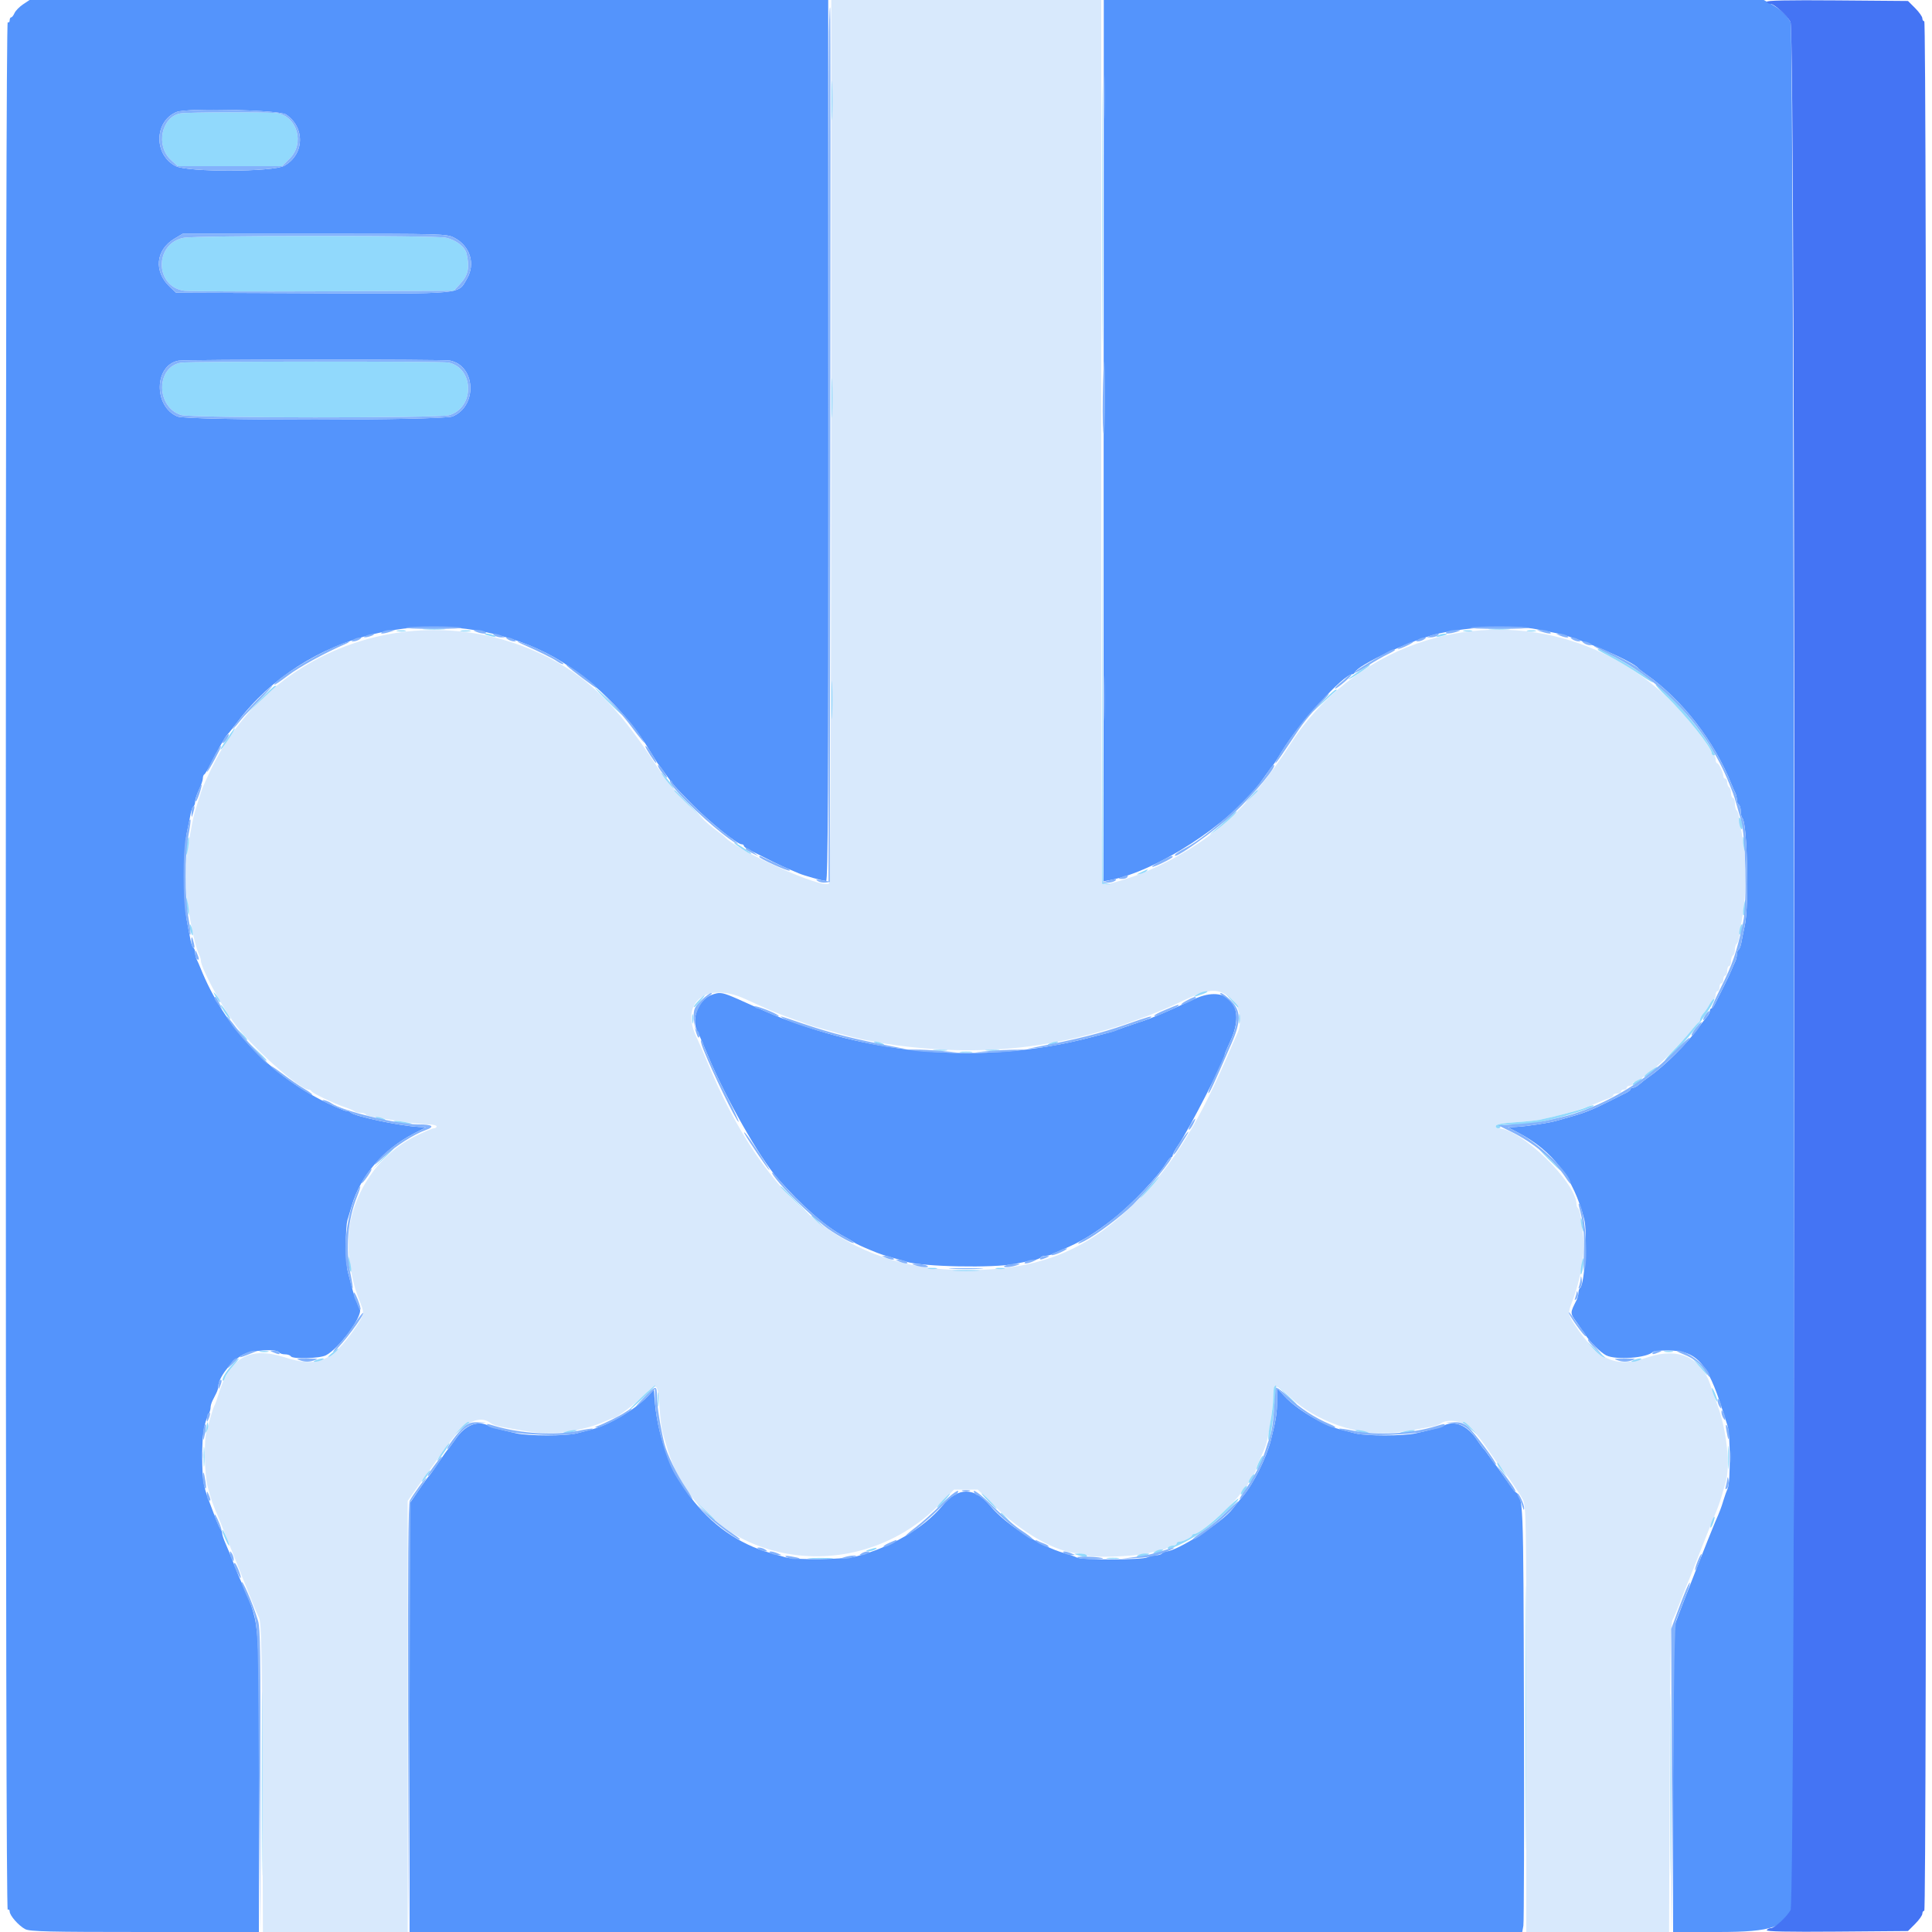 <svg id="svg" version="1.1" xmlns="http://www.w3.org/2000/svg" xmlns:xlink="http://www.w3.org/1999/xlink" width="400" height="400" viewBox="0, 0, 400,400"><g id="svgg"><path id="path0" d="M172.085 91.250 C 172.067 154.198,171.930 182.630,171.641 182.919 C 170.406 184.154,152.505 176.137,150.000 173.228 C 149.890 173.100,149.080 172.472,148.200 171.832 C 144.700 169.287,138.562 162.597,135.690 158.200 C 127.576 145.774,121.302 139.731,112.000 135.380 C 86.255 123.339,55.662 134.088,43.633 159.400 C 42.011 162.813,41.783 163.367,41.171 165.400 C 40.905 166.280,40.544 167.450,40.368 168.000 C 40.058 168.965,39.700 170.758,38.817 175.767 C 38.283 178.799,38.284 183.776,38.820 187.154 C 39.652 192.398,40.574 196.415,41.239 197.695 C 41.438 198.077,41.600 198.628,41.600 198.919 C 41.600 200.317,45.358 207.403,48.324 211.600 C 51.739 216.431,61.961 225.600,63.932 225.600 C 64.153 225.600,64.393 225.744,64.467 225.920 C 64.631 226.315,69.228 228.511,71.400 229.232 C 72.280 229.524,73.171 229.907,73.380 230.082 C 73.589 230.257,74.163 230.400,74.656 230.400 C 75.149 230.400,75.649 230.556,75.767 230.747 C 75.885 230.938,76.751 231.203,77.691 231.336 C 78.631 231.470,81.020 231.847,83.000 232.175 C 84.980 232.503,87.455 232.778,88.500 232.786 C 89.545 232.794,90.400 232.980,90.400 233.200 C 90.400 233.420,90.143 233.600,89.829 233.600 C 89.516 233.600,87.761 234.352,85.929 235.270 C 76.450 240.026,70.771 250.815,72.359 261.054 C 73.006 265.229,73.429 266.833,74.750 270.119 C 75.452 271.865,75.317 272.398,73.513 274.983 C 68.631 281.978,65.720 283.178,58.915 281.005 C 51.688 278.697,47.542 281.053,45.200 288.800 C 44.901 289.790,44.541 290.780,44.400 291.000 C 44.259 291.220,43.919 292.210,43.645 293.200 C 43.370 294.190,42.978 295.553,42.773 296.228 C 42.208 298.090,42.327 305.286,42.963 307.680 C 43.726 310.554,43.949 311.193,45.314 314.400 C 45.642 315.170,47.301 319.310,49.000 323.600 C 52.430 332.260,52.841 333.268,53.644 335.000 C 54.101 335.986,54.221 341.889,54.318 368.100 L 54.436 400.000 69.418 400.000 L 84.400 400.000 84.400 355.372 L 84.400 310.743 86.293 308.072 C 87.334 306.602,88.729 304.662,89.393 303.759 C 90.057 302.857,91.627 300.687,92.882 298.938 C 96.171 294.353,99.353 292.833,101.720 294.717 C 101.984 294.927,102.830 295.219,103.600 295.365 C 108.054 296.209,109.256 296.399,111.723 296.647 C 115.469 297.023,121.305 296.019,125.096 294.348 C 126.028 293.936,126.896 293.600,127.024 293.600 C 127.615 293.600,131.226 290.870,133.314 288.845 C 136.094 286.148,136.186 286.224,136.556 291.532 C 136.704 293.659,136.988 295.940,137.186 296.600 C 137.384 297.260,137.778 298.610,138.062 299.600 C 144.945 323.604,176.261 330.088,194.660 311.318 L 197.520 308.400 199.976 308.400 L 202.432 308.400 205.516 311.445 C 211.521 317.374,218.897 321.554,223.420 321.590 C 224.091 321.596,224.831 321.791,225.064 322.024 C 225.607 322.567,234.648 322.282,237.400 321.635 C 238.500 321.376,239.897 321.061,240.505 320.936 C 241.113 320.810,241.708 320.549,241.829 320.354 C 241.949 320.159,242.397 320.000,242.824 320.000 C 243.251 320.000,243.600 319.820,243.600 319.600 C 243.600 319.380,243.834 319.200,244.120 319.200 C 244.856 319.200,246.793 318.259,246.797 317.900 C 246.799 317.735,246.993 317.600,247.228 317.600 C 248.540 317.600,256.041 310.884,257.168 308.700 C 257.480 308.095,257.885 307.600,258.068 307.600 C 258.250 307.600,258.400 307.364,258.400 307.075 C 258.400 306.787,258.760 306.164,259.200 305.692 C 259.640 305.220,260.000 304.651,260.000 304.427 C 260.000 304.204,260.386 303.162,260.859 302.111 C 261.331 301.060,261.856 299.840,262.026 299.400 C 262.569 297.997,263.600 291.358,263.600 289.266 C 263.600 286.396,264.082 286.403,267.171 289.317 C 272.437 294.285,281.265 297.350,288.277 296.647 C 290.744 296.399,291.946 296.209,296.400 295.365 C 297.170 295.219,298.016 294.927,298.280 294.717 C 299.593 293.672,303.300 294.240,304.574 295.681 C 306.297 297.630,306.849 298.343,308.392 300.609 C 309.137 301.704,309.850 302.690,309.976 302.800 C 310.522 303.276,314.498 308.986,315.214 310.322 C 315.982 311.754,316.000 312.819,316.000 355.894 L 316.000 400.000 330.780 400.000 L 345.560 400.000 345.680 368.100 C 345.769 344.562,345.923 335.990,346.270 335.400 C 346.529 334.960,347.219 333.340,347.804 331.800 C 348.389 330.260,349.102 328.460,349.390 327.800 C 349.677 327.140,350.859 324.170,352.015 321.200 C 353.172 318.230,354.508 314.900,354.984 313.800 C 355.460 312.700,356.085 310.990,356.372 310.000 C 356.659 309.010,357.052 307.678,357.247 307.040 C 358.288 303.623,357.546 296.324,355.617 291.000 C 355.139 289.680,354.459 287.736,354.107 286.680 C 352.216 281.016,347.393 278.894,341.200 281.000 C 334.463 283.292,331.125 281.820,326.064 274.328 C 324.584 272.136,324.562 271.922,325.556 269.353 C 327.193 265.122,328.219 259.363,327.855 256.447 C 327.715 255.321,327.487 253.496,327.348 252.392 C 327.210 251.287,326.940 250.286,326.748 250.168 C 326.557 250.050,326.400 249.682,326.400 249.351 C 326.400 244.819,314.817 233.600,310.137 233.600 C 309.805 233.600,309.608 233.375,309.698 233.100 C 309.807 232.771,311.155 232.517,313.632 232.357 C 315.704 232.224,318.030 231.986,318.800 231.829 C 322.934 230.987,327.316 229.743,329.800 228.706 C 331.340 228.063,332.915 227.440,333.300 227.322 C 333.685 227.203,334.000 226.948,334.000 226.753 C 334.000 226.559,334.360 226.400,334.800 226.400 C 335.240 226.400,335.600 226.220,335.600 226.000 C 335.600 225.780,335.870 225.600,336.200 225.600 C 336.530 225.600,336.800 225.420,336.800 225.200 C 336.800 224.980,337.070 224.800,337.400 224.800 C 337.730 224.800,338.000 224.620,338.000 224.400 C 338.000 224.180,338.236 224.000,338.525 224.000 C 338.813 224.000,339.398 223.680,339.825 223.289 C 340.251 222.898,341.230 222.139,342.000 221.602 C 343.621 220.472,347.854 216.213,349.954 213.600 C 350.749 212.610,351.535 211.740,351.700 211.667 C 351.865 211.593,352.000 211.312,352.000 211.042 C 352.000 210.772,352.315 210.202,352.700 209.775 C 353.085 209.349,353.655 208.505,353.968 207.900 C 354.280 207.295,354.685 206.800,354.868 206.800 C 355.050 206.800,355.200 206.440,355.200 206.000 C 355.200 205.560,355.380 205.200,355.600 205.200 C 355.820 205.200,356.000 204.840,356.000 204.400 C 356.000 203.960,356.180 203.600,356.400 203.600 C 356.620 203.600,356.800 203.240,356.800 202.800 C 356.800 202.360,356.980 202.000,357.200 202.000 C 357.420 202.000,357.600 201.550,357.600 201.000 C 357.600 200.450,357.780 200.000,358.000 200.000 C 358.220 200.000,358.400 199.561,358.400 199.024 C 358.400 198.487,358.580 197.936,358.800 197.800 C 359.020 197.664,359.200 197.124,359.200 196.600 C 359.200 196.076,359.361 195.548,359.558 195.426 C 359.755 195.305,360.008 194.529,360.121 193.703 C 360.233 192.876,360.562 190.850,360.850 189.200 C 361.530 185.308,361.531 177.361,360.851 173.800 C 360.557 172.260,360.226 170.324,360.116 169.497 C 360.006 168.671,359.755 167.895,359.558 167.774 C 359.361 167.652,359.200 167.023,359.200 166.376 C 359.200 165.729,359.020 165.200,358.800 165.200 C 358.580 165.200,358.400 164.761,358.400 164.224 C 358.400 163.687,358.220 163.136,358.000 163.000 C 357.780 162.864,357.600 162.403,357.600 161.976 C 357.600 161.549,357.420 161.200,357.200 161.200 C 356.980 161.200,356.800 160.966,356.800 160.680 C 356.800 159.944,355.859 158.007,355.500 158.003 C 355.335 158.001,355.200 157.640,355.200 157.200 C 355.200 156.760,355.020 156.400,354.800 156.400 C 354.580 156.400,354.400 156.207,354.400 155.972 C 354.400 155.240,352.077 152.007,348.847 148.243 C 335.029 132.141,313.155 126.265,293.200 133.294 C 282.734 136.980,273.199 144.565,267.200 153.976 C 258.751 167.230,250.197 174.842,237.600 180.315 C 234.428 181.693,229.191 183.282,228.586 183.050 C 228.074 182.853,228.000 171.337,228.000 91.413 L 228.000 0.000 200.055 0.000 L 172.110 0.000 172.085 91.250 M154.260 206.819 C 158.300 208.667,159.433 209.166,160.700 209.654 C 161.195 209.844,162.005 210.162,162.500 210.360 C 162.995 210.557,164.030 210.936,164.800 211.200 C 165.570 211.464,166.560 211.828,167.000 212.007 C 167.440 212.186,168.250 212.450,168.800 212.594 C 169.350 212.737,170.385 213.022,171.100 213.227 C 171.815 213.432,173.075 213.794,173.900 214.030 C 179.566 215.655,186.052 216.704,193.600 217.215 C 204.218 217.935,214.717 216.984,224.800 214.389 C 227.360 213.730,232.189 212.323,233.000 212.000 C 233.440 211.824,234.430 211.464,235.200 211.200 C 236.809 210.648,237.750 210.292,239.300 209.654 C 239.905 209.404,240.805 209.038,241.300 208.839 C 241.795 208.641,243.778 207.741,245.707 206.839 C 250.482 204.608,252.406 204.587,254.834 206.741 C 256.713 208.409,257.290 211.629,256.141 214.037 C 255.888 214.567,255.415 215.630,255.089 216.400 C 248.316 232.400,243.010 241.023,235.016 249.015 C 225.027 259.002,214.878 263.024,199.800 262.972 C 175.568 262.887,158.470 249.061,146.411 219.800 C 145.668 217.997,144.760 215.914,144.100 214.500 C 140.797 207.421,146.368 203.209,154.260 206.819 " stroke="none" fill="#d8e9fc" fill-rule="evenodd"></path><path id="path1" d="M4.759 0.910 C 4.012 1.410,3.222 2.220,3.005 2.710 C 2.788 3.199,2.473 3.600,2.305 3.600 C 2.137 3.600,2.000 3.881,2.000 4.224 C 2.000 4.567,1.820 4.736,1.601 4.601 C 1.335 4.436,1.202 69.937,1.202 200.000 C 1.202 330.063,1.335 395.564,1.601 395.399 C 1.820 395.264,2.000 395.420,2.000 395.746 C 2.000 396.581,3.880 398.717,5.228 399.414 C 6.185 399.909,10.025 400.000,29.980 400.000 L 53.600 400.000 53.600 368.663 C 53.600 333.000,53.995 336.974,49.380 326.200 C 49.097 325.540,48.561 324.190,48.189 323.200 C 47.816 322.210,47.171 320.637,46.756 319.704 C 46.340 318.772,46.000 317.773,46.000 317.484 C 46.000 317.196,45.848 316.789,45.662 316.580 C 45.477 316.371,44.919 315.120,44.423 313.800 C 43.928 312.480,43.384 311.040,43.216 310.600 C 42.106 307.692,41.875 306.155,41.869 301.600 C 41.862 296.969,42.202 294.779,43.249 292.705 C 43.442 292.323,43.600 291.736,43.600 291.400 C 43.600 291.064,43.780 290.432,44.000 289.995 C 44.220 289.558,44.580 288.842,44.800 288.405 C 45.020 287.968,45.200 287.355,45.200 287.043 C 45.200 285.242,47.855 281.805,50.254 280.500 C 52.027 279.536,57.297 279.187,57.800 280.000 C 57.936 280.220,58.476 280.400,59.000 280.400 C 59.524 280.400,60.064 280.580,60.200 280.800 C 60.590 281.432,66.109 281.284,67.470 280.605 C 70.118 279.284,75.144 272.468,74.503 271.066 C 73.697 269.302,73.281 268.160,72.877 266.600 C 72.650 265.720,72.269 264.259,72.032 263.354 C 71.512 261.370,71.459 254.181,71.953 252.560 C 72.148 251.922,72.546 250.590,72.838 249.600 C 74.658 243.437,79.329 237.993,85.584 234.743 L 88.168 233.400 86.584 233.308 C 82.642 233.077,73.484 231.136,72.620 230.347 C 72.411 230.156,71.988 230.000,71.681 230.000 C 71.373 230.000,69.564 229.246,67.661 228.325 C 55.772 222.570,46.300 212.458,41.504 200.400 C 41.286 199.850,40.948 199.087,40.753 198.705 C 40.559 198.323,40.400 197.659,40.400 197.229 C 40.400 196.799,40.240 196.348,40.044 196.227 C 39.849 196.106,39.587 195.421,39.464 194.704 C 39.341 193.987,39.008 192.230,38.726 190.800 C 38.041 187.338,38.040 175.334,38.724 172.200 C 39.012 170.880,39.347 169.213,39.468 168.496 C 39.589 167.779,39.849 167.094,40.044 166.973 C 40.240 166.852,40.400 166.395,40.400 165.957 C 40.400 165.519,40.760 164.416,41.200 163.506 C 41.640 162.595,42.000 161.539,42.000 161.158 C 42.000 160.778,42.135 160.407,42.300 160.333 C 42.465 160.260,43.091 159.210,43.691 158.000 C 44.953 155.458,46.778 152.291,47.149 152.000 C 47.290 151.890,48.153 150.810,49.067 149.600 C 63.178 130.929,89.440 124.519,111.400 134.386 C 120.285 138.378,129.211 146.527,134.638 155.600 C 135.493 157.030,136.293 158.290,136.416 158.400 C 136.538 158.510,137.077 159.230,137.614 160.000 C 139.297 162.418,139.712 162.892,143.400 166.624 C 146.952 170.218,152.632 174.800,153.536 174.800 C 153.791 174.800,154.001 174.935,154.003 175.100 C 154.005 175.265,154.410 175.604,154.903 175.853 C 159.689 178.273,161.636 179.223,163.000 179.802 C 163.880 180.176,164.960 180.635,165.400 180.823 C 166.525 181.303,170.447 182.400,171.036 182.400 C 171.423 182.400,171.522 163.036,171.502 91.200 L 171.475 0.000 88.797 0.000 L 6.118 0.000 4.759 0.910 M228.499 91.238 L 228.471 182.476 229.810 182.224 C 239.375 180.430,254.459 170.687,260.813 162.200 C 261.142 161.760,261.850 160.770,262.386 160.000 C 262.923 159.230,263.462 158.510,263.584 158.400 C 263.707 158.290,264.514 157.030,265.378 155.600 C 268.916 149.744,278.168 139.600,279.971 139.600 C 280.170 139.600,280.393 139.443,280.467 139.250 C 281.070 137.668,292.622 132.318,297.958 131.151 C 304.482 129.724,313.422 129.345,318.200 130.292 C 319.520 130.554,321.410 130.930,322.400 131.128 C 326.612 131.971,338.194 136.956,339.200 138.360 C 339.310 138.513,340.030 139.077,340.800 139.614 C 348.227 144.786,354.916 153.400,358.496 162.400 C 358.714 162.950,359.052 163.713,359.247 164.095 C 359.441 164.477,359.600 165.141,359.600 165.571 C 359.600 166.001,359.780 166.464,360.000 166.600 C 360.220 166.736,360.400 167.341,360.400 167.944 C 360.400 168.547,360.563 169.211,360.761 169.420 C 361.766 170.478,362.138 187.499,361.246 191.600 C 360.982 192.810,360.664 194.387,360.539 195.104 C 360.414 195.821,360.151 196.506,359.956 196.627 C 359.760 196.748,359.600 197.199,359.600 197.629 C 359.600 198.059,359.441 198.723,359.247 199.105 C 359.052 199.487,358.716 200.250,358.499 200.800 C 358.283 201.350,357.517 202.970,356.798 204.400 C 356.080 205.830,355.291 207.404,355.046 207.897 C 354.801 208.390,354.465 208.795,354.300 208.797 C 354.135 208.799,354.000 209.036,354.000 209.325 C 354.000 209.613,353.685 210.205,353.300 210.640 C 352.915 211.074,352.157 212.053,351.616 212.815 C 349.400 215.935,344.632 220.690,341.600 222.803 C 340.830 223.339,339.851 224.098,339.425 224.489 C 338.998 224.880,338.413 225.200,338.125 225.200 C 337.836 225.200,337.599 225.335,337.597 225.500 C 337.595 225.665,337.190 226.001,336.697 226.246 C 336.204 226.491,334.630 227.280,333.200 227.998 C 329.671 229.772,328.045 230.423,325.200 231.201 C 324.210 231.471,322.950 231.834,322.400 232.006 C 320.990 232.447,316.139 233.199,314.000 233.308 L 312.200 233.400 314.400 234.552 C 321.484 238.263,325.815 243.961,327.999 252.446 C 328.713 255.220,328.070 266.063,327.158 266.626 C 326.961 266.748,326.800 267.199,326.800 267.629 C 326.800 268.059,326.641 268.723,326.447 269.105 C 325.026 271.898,325.026 271.807,326.454 273.808 C 327.194 274.846,327.980 275.979,328.200 276.327 C 329.121 277.779,331.421 280.051,332.530 280.605 C 334.615 281.645,340.966 281.168,342.259 279.874 C 342.410 279.723,343.769 279.600,345.280 279.600 C 351.230 279.600,353.537 282.117,356.641 292.000 C 356.952 292.990,357.417 294.430,357.675 295.200 C 358.254 296.928,358.289 306.862,357.721 308.103 C 357.496 308.596,357.094 309.720,356.829 310.600 C 356.337 312.233,356.143 312.742,355.071 315.200 C 354.193 317.216,347.641 333.874,346.974 335.787 C 346.510 337.119,346.411 342.858,346.406 368.700 L 346.400 400.000 355.725 400.000 C 367.031 400.000,369.834 398.996,371.094 394.493 C 371.803 391.959,371.451 5.892,370.738 4.600 C 369.912 3.103,368.641 1.923,366.688 0.839 L 365.176 0.000 296.852 0.000 L 228.528 0.000 228.499 91.238 M59.219 23.701 C 63.217 26.396,63.031 31.974,58.865 34.315 C 56.531 35.627,38.911 35.681,36.368 34.384 C 31.790 32.048,31.920 25.070,36.578 23.184 C 38.724 22.315,57.809 22.751,59.219 23.701 M93.982 49.191 C 97.334 50.901,98.496 54.601,96.663 57.728 C 94.749 60.995,96.520 60.830,64.649 60.708 L 36.452 60.600 35.177 59.400 C 31.798 56.221,32.209 51.758,36.095 49.429 L 37.800 48.408 65.116 48.404 C 91.542 48.400,92.482 48.426,93.982 49.191 M93.152 74.650 C 98.505 75.721,98.902 84.043,93.703 86.215 C 91.651 87.072,38.793 87.091,36.749 86.235 C 31.773 84.150,31.902 75.655,36.924 74.679 C 38.342 74.404,91.781 74.376,93.152 74.650 M146.583 206.345 C 144.291 207.743,143.194 211.284,144.366 213.505 C 144.709 214.156,145.060 214.960,146.630 218.700 C 150.263 227.356,157.278 239.723,160.900 243.856 C 165.939 249.608,170.814 253.886,174.720 255.988 C 175.754 256.545,176.690 257.090,176.800 257.201 C 177.010 257.411,178.442 258.088,180.300 258.854 C 182.205 259.639,182.950 259.895,184.800 260.401 C 185.790 260.671,187.050 261.037,187.600 261.214 C 190.937 262.287,205.791 262.581,210.200 261.662 C 211.520 261.386,213.187 261.060,213.904 260.936 C 214.621 260.813,215.306 260.551,215.427 260.356 C 215.548 260.160,215.999 260.000,216.429 260.000 C 216.859 260.000,217.523 259.841,217.905 259.647 C 218.287 259.452,219.140 259.068,219.800 258.793 C 223.696 257.169,226.525 255.467,230.429 252.398 C 234.403 249.273,239.830 243.549,241.520 240.700 C 241.879 240.095,242.314 239.600,242.486 239.600 C 242.659 239.600,242.800 239.407,242.800 239.172 C 242.800 238.937,243.318 237.992,243.950 237.072 C 246.284 233.678,253.600 219.372,253.600 218.200 C 253.600 218.101,254.140 216.841,254.800 215.400 C 258.091 208.214,254.101 203.676,247.275 206.840 C 245.804 207.522,243.790 208.445,242.800 208.891 C 241.149 209.634,240.541 209.890,238.200 210.827 C 237.760 211.003,236.230 211.531,234.800 212.000 C 233.370 212.469,231.840 213.006,231.400 213.193 C 230.960 213.380,230.150 213.649,229.600 213.790 C 229.050 213.932,227.250 214.399,225.600 214.828 C 206.954 219.676,186.459 218.979,167.797 212.861 C 162.678 211.182,160.415 210.304,155.800 208.204 C 150.750 205.906,149.940 205.600,148.904 205.601 C 148.297 205.602,147.252 205.937,146.583 206.345 M134.000 289.181 C 131.451 291.849,126.097 295.016,122.600 295.922 C 121.720 296.150,120.259 296.531,119.354 296.768 C 117.212 297.330,109.349 297.324,106.906 296.759 C 103.146 295.890,101.789 295.516,101.105 295.161 C 98.871 294.000,96.270 295.071,94.304 297.961 C 93.616 298.972,92.937 299.890,92.796 300.000 C 92.655 300.110,91.757 301.370,90.800 302.800 C 89.843 304.230,88.942 305.490,88.798 305.600 C 88.654 305.710,87.696 307.036,86.668 308.547 L 84.800 311.293 84.800 355.647 L 84.800 400.000 199.982 400.000 L 315.164 400.000 315.398 398.700 C 315.527 397.985,315.580 378.140,315.516 354.600 C 315.392 308.934,315.443 310.172,313.623 308.800 C 313.477 308.690,312.557 307.430,311.579 306.000 C 310.601 304.570,309.701 303.310,309.581 303.200 C 309.460 303.090,308.929 302.370,308.400 301.600 C 307.871 300.830,307.328 300.110,307.193 300.000 C 307.058 299.890,306.384 298.972,305.696 297.961 C 303.730 295.071,301.129 294.000,298.895 295.161 C 298.211 295.516,296.854 295.890,293.094 296.759 C 290.651 297.324,282.788 297.330,280.646 296.768 C 279.741 296.531,278.280 296.150,277.400 295.922 C 273.776 294.983,268.444 291.786,265.900 289.027 L 264.400 287.400 264.400 290.094 C 264.400 292.592,264.176 294.006,263.114 298.200 C 262.206 301.787,259.472 307.264,257.349 309.749 C 256.717 310.489,255.756 311.675,255.212 312.384 C 253.075 315.173,243.657 321.200,241.435 321.200 C 241.112 321.200,240.736 321.380,240.600 321.600 C 240.464 321.820,239.902 322.000,239.350 322.000 C 238.799 322.000,237.983 322.195,237.538 322.433 C 236.512 322.982,223.979 323.016,222.948 322.472 C 222.537 322.255,221.390 321.851,220.400 321.574 C 215.361 320.164,208.301 315.681,205.083 311.848 C 201.691 307.808,198.412 307.791,195.068 311.795 C 191.250 316.366,184.506 320.325,177.280 322.239 C 174.844 322.884,164.568 323.016,162.628 322.427 C 161.953 322.222,160.590 321.830,159.600 321.555 C 146.162 317.829,136.498 304.842,135.492 289.157 L 135.400 287.715 134.000 289.181 " stroke="none" fill="#5494fc" fill-rule="evenodd"></path><path id="path2" d="M228.193 44.600 C 228.193 69.240,228.241 79.261,228.300 66.869 C 228.359 54.477,228.359 34.317,228.300 22.069 C 228.241 9.821,228.193 19.960,228.193 44.600 M172.163 20.800 C 172.163 24.430,172.223 25.915,172.298 24.100 C 172.372 22.285,172.372 19.315,172.298 17.500 C 172.223 15.685,172.163 17.170,172.163 20.800 M37.315 23.480 C 33.415 24.235,32.212 30.197,35.373 33.100 L 36.788 34.400 47.594 34.400 L 58.400 34.400 60.000 32.800 C 63.068 29.732,61.603 24.261,57.493 23.439 C 56.168 23.174,38.713 23.210,37.315 23.480 M38.014 49.238 C 31.936 50.429,32.021 59.320,38.119 60.199 C 39.044 60.332,51.986 60.387,66.880 60.321 L 93.960 60.200 95.380 58.650 C 96.946 56.940,97.261 55.355,96.598 52.512 C 96.268 51.097,94.405 49.667,92.302 49.216 C 89.915 48.704,40.636 48.724,38.014 49.238 M37.535 75.083 C 32.243 75.894,32.267 84.355,37.566 85.943 C 39.616 86.557,90.717 86.585,92.920 85.974 C 98.323 84.473,98.229 76.146,92.796 75.059 C 91.419 74.784,39.341 74.806,37.535 75.083 M172.163 82.400 C 172.163 86.030,172.223 87.515,172.298 85.700 C 172.372 83.885,172.372 80.915,172.298 79.100 C 172.223 77.285,172.163 78.770,172.163 82.400 M228.197 136.200 L 228.200 183.000 229.200 183.066 C 230.078 183.123,230.090 183.107,229.302 182.938 L 228.403 182.745 228.299 136.072 L 228.195 89.400 228.197 136.200 M87.913 130.295 C 89.076 130.376,90.876 130.376,91.913 130.293 C 92.951 130.211,92.000 130.145,89.800 130.146 C 87.600 130.147,86.751 130.214,87.913 130.295 M308.500 130.294 C 309.545 130.376,311.255 130.376,312.300 130.294 C 313.345 130.212,312.490 130.144,310.400 130.144 C 308.310 130.144,307.455 130.212,308.500 130.294 M82.305 130.683 C 82.802 130.779,83.522 130.775,83.905 130.675 C 84.287 130.575,83.880 130.496,83.000 130.501 C 82.120 130.505,81.807 130.587,82.305 130.683 M95.500 130.682 C 95.995 130.778,96.805 130.778,97.300 130.682 C 97.795 130.587,97.390 130.509,96.400 130.509 C 95.410 130.509,95.005 130.587,95.500 130.682 M303.105 130.683 C 303.602 130.779,304.322 130.775,304.705 130.675 C 305.087 130.575,304.680 130.496,303.800 130.501 C 302.920 130.505,302.607 130.587,303.105 130.683 M316.305 130.683 C 316.802 130.779,317.522 130.775,317.905 130.675 C 318.287 130.575,317.880 130.496,317.000 130.501 C 316.120 130.505,315.807 130.587,316.305 130.683 M100.433 131.344 C 100.525 131.423,101.140 131.608,101.800 131.756 C 102.676 131.952,102.838 131.915,102.400 131.618 C 101.860 131.253,100.032 130.998,100.433 131.344 M297.600 131.618 C 297.162 131.915,297.324 131.952,298.200 131.756 C 299.671 131.427,299.990 131.198,298.967 131.206 C 298.545 131.209,297.930 131.395,297.600 131.618 M330.833 134.565 C 330.925 134.656,332.260 135.395,333.800 136.207 C 335.340 137.020,337.928 138.585,339.551 139.686 C 341.174 140.787,342.376 141.485,342.223 141.237 C 341.597 140.224,332.018 134.400,330.977 134.400 C 330.806 134.400,330.742 134.474,330.833 134.565 M281.295 139.011 C 280.143 139.786,279.200 140.508,279.200 140.615 C 279.200 140.721,280.190 140.151,281.400 139.347 C 283.322 138.071,283.887 137.600,283.495 137.600 C 283.437 137.600,282.447 138.235,281.295 139.011 M172.162 145.000 C 172.162 148.520,172.224 149.906,172.298 148.081 C 172.372 146.256,172.372 143.376,172.297 141.681 C 172.222 139.986,172.161 141.480,172.162 145.000 M342.800 141.764 C 342.800 141.941,343.770 143.011,344.955 144.143 C 348.926 147.934,354.400 154.790,354.400 155.972 C 354.400 156.207,354.591 156.400,354.824 156.400 C 355.305 156.400,355.245 156.283,353.073 153.000 C 351.516 150.646,348.213 146.582,346.572 145.000 C 343.890 142.414,342.800 141.480,342.800 141.764 M53.590 145.100 L 50.600 148.200 53.789 145.200 C 55.542 143.550,57.057 142.155,57.155 142.100 C 57.253 142.045,57.164 142.000,56.957 142.000 C 56.749 142.000,55.234 143.395,53.590 145.100 M125.800 145.200 C 127.328 146.740,128.669 148.000,128.779 148.000 C 128.889 148.000,127.728 146.740,126.200 145.200 C 124.672 143.660,123.331 142.400,123.221 142.400 C 123.111 142.400,124.272 143.660,125.800 145.200 M273.986 145.100 L 271.800 147.400 274.191 145.200 C 275.506 143.990,276.661 142.955,276.757 142.900 C 276.854 142.845,276.762 142.800,276.553 142.800 C 276.344 142.800,275.189 143.835,273.986 145.100 M47.287 152.500 C 45.827 154.656,45.512 155.200,45.720 155.200 C 45.812 155.200,46.544 154.210,47.347 153.000 C 48.151 151.790,48.725 150.800,48.623 150.800 C 48.522 150.800,47.920 151.565,47.287 152.500 M138.000 161.600 C 138.697 162.480,139.357 163.200,139.467 163.200 C 139.577 163.200,139.097 162.480,138.400 161.600 C 137.703 160.720,137.043 160.000,136.933 160.000 C 136.823 160.000,137.303 160.720,138.000 161.600 M139.600 163.710 C 139.600 163.771,140.995 165.166,142.700 166.810 L 145.800 169.800 142.810 166.700 C 140.033 163.821,139.600 163.417,139.600 163.710 M258.975 164.900 L 257.800 166.200 259.100 165.025 C 259.815 164.379,260.400 163.794,260.400 163.725 C 260.400 163.416,260.070 163.688,258.975 164.900 M254.183 169.510 C 253.294 170.330,251.854 171.596,250.983 172.324 C 250.113 173.052,250.480 172.847,251.800 171.868 C 253.935 170.285,256.423 167.983,255.970 168.010 C 255.876 168.016,255.073 168.691,254.183 169.510 M360.034 169.800 C 360.072 171.166,360.738 172.442,360.766 171.200 C 360.778 170.650,360.613 169.930,360.400 169.600 C 360.080 169.105,360.016 169.140,360.034 169.800 M38.618 175.018 C 38.465 176.039,38.422 176.955,38.522 177.055 C 38.622 177.155,38.829 176.402,38.982 175.382 C 39.135 174.361,39.178 173.445,39.078 173.345 C 38.978 173.245,38.771 173.998,38.618 175.018 M360.868 174.000 C 360.887 175.650,361.517 177.356,361.532 175.800 C 361.538 175.140,361.389 174.240,361.200 173.800 C 360.887 173.073,360.857 173.091,360.868 174.000 M152.000 174.501 C 152.000 174.755,155.096 176.800,155.480 176.800 C 155.644 176.800,155.423 176.558,154.989 176.261 C 153.081 174.959,152.000 174.322,152.000 174.501 M236.200 180.614 C 235.195 181.098,235.163 181.153,236.000 180.951 C 236.550 180.819,237.171 180.550,237.380 180.355 C 237.898 179.871,237.614 179.933,236.200 180.614 M38.495 186.400 C 38.495 186.950,38.632 187.940,38.800 188.600 C 39.072 189.670,39.105 189.692,39.105 188.800 C 39.105 188.250,38.968 187.260,38.800 186.600 C 38.528 185.530,38.495 185.508,38.495 186.400 M361.041 187.527 C 360.865 188.477,360.820 189.353,360.941 189.474 C 361.271 189.805,361.688 187.817,361.514 186.741 C 361.402 186.046,361.278 186.252,361.041 187.527 M39.268 191.600 C 39.288 192.639,39.918 194.346,39.932 193.400 C 39.938 192.960,39.789 192.240,39.600 191.800 C 39.389 191.310,39.261 191.232,39.268 191.600 M360.229 192.229 C 360.081 192.815,360.051 193.384,360.161 193.494 C 360.271 193.604,360.481 193.215,360.629 192.629 C 360.776 192.042,360.806 191.473,360.696 191.363 C 360.586 191.253,360.376 191.642,360.229 192.229 M44.360 205.800 C 45.034 207.105,45.588 207.828,45.585 207.400 C 45.583 207.180,45.214 206.550,44.764 206.000 C 44.221 205.336,44.085 205.269,44.360 205.800 M248.000 205.800 C 246.722 206.530,246.996 206.534,249.000 205.812 C 249.880 205.495,250.240 205.234,249.800 205.232 C 249.360 205.230,248.550 205.486,248.000 205.800 M144.604 207.196 C 143.974 207.854,143.535 208.456,143.629 208.534 C 143.723 208.612,144.313 208.074,144.939 207.338 C 146.354 205.677,146.145 205.588,144.604 207.196 M255.029 207.238 C 255.673 208.029,256.281 208.608,256.379 208.525 C 256.478 208.442,255.951 207.795,255.209 207.087 L 253.858 205.800 255.029 207.238 M353.968 207.900 C 353.655 208.505,353.085 209.349,352.700 209.775 C 352.315 210.202,352.000 210.772,352.000 211.042 C 352.000 211.312,351.865 211.593,351.700 211.667 C 351.535 211.740,350.743 212.619,349.939 213.619 C 349.136 214.620,347.562 216.375,346.441 217.519 C 345.321 218.664,344.553 219.600,344.736 219.600 C 345.203 219.600,349.480 215.009,351.450 212.392 C 353.664 209.452,355.287 206.800,354.873 206.800 C 354.687 206.800,354.280 207.295,353.968 207.900 M46.277 209.231 C 46.675 209.908,47.256 210.673,47.568 210.931 C 47.880 211.189,47.632 210.635,47.015 209.700 C 45.720 207.737,45.209 207.412,46.277 209.231 M143.301 211.000 C 143.305 211.880,143.387 212.193,143.483 211.695 C 143.579 211.198,143.575 210.478,143.475 210.095 C 143.375 209.713,143.296 210.120,143.301 211.000 M256.501 211.000 C 256.505 211.880,256.587 212.193,256.683 211.695 C 256.779 211.198,256.775 210.478,256.675 210.095 C 256.575 209.713,256.496 210.120,256.501 211.000 M50.034 214.247 C 50.565 214.933,51.080 215.423,51.179 215.335 C 51.277 215.247,50.843 214.686,50.213 214.088 L 49.069 213.000 50.034 214.247 M181.400 216.000 C 181.840 216.189,182.470 216.344,182.800 216.344 C 183.178 216.344,183.104 216.217,182.600 216.000 C 182.160 215.811,181.530 215.656,181.200 215.656 C 180.822 215.656,180.896 215.783,181.400 216.000 M217.400 216.000 C 216.896 216.217,216.822 216.344,217.200 216.344 C 217.530 216.344,218.160 216.189,218.600 216.000 C 219.104 215.783,219.178 215.656,218.800 215.656 C 218.470 215.656,217.840 215.811,217.400 216.000 M53.183 217.700 C 54.164 218.745,55.019 219.600,55.083 219.600 C 55.384 219.600,55.066 219.241,53.300 217.583 L 51.400 215.800 53.183 217.700 M193.507 217.490 C 194.226 217.579,195.306 217.577,195.907 217.486 C 196.508 217.395,195.920 217.322,194.600 217.324 C 193.280 217.326,192.788 217.401,193.507 217.490 M204.307 217.490 C 205.026 217.579,206.106 217.577,206.707 217.486 C 207.308 217.395,206.720 217.322,205.400 217.324 C 204.080 217.326,203.588 217.401,204.307 217.490 M198.900 217.887 C 199.505 217.978,200.495 217.978,201.100 217.887 C 201.705 217.795,201.210 217.720,200.000 217.720 C 198.790 217.720,198.295 217.795,198.900 217.887 M341.705 221.725 C 340.993 222.206,340.408 222.747,340.405 222.927 C 340.399 223.288,342.635 221.790,343.012 221.181 C 343.334 220.660,343.196 220.717,341.705 221.725 M338.900 223.744 C 338.405 223.989,338.000 224.333,338.000 224.509 C 338.000 224.894,339.455 224.159,339.801 223.598 C 339.937 223.379,339.992 223.222,339.924 223.249 C 339.856 223.276,339.395 223.499,338.900 223.744 M328.200 229.351 C 327.079 229.837,321.975 231.183,318.800 231.829 C 318.030 231.986,315.704 232.224,313.632 232.357 C 311.155 232.517,309.807 232.771,309.698 233.100 C 309.608 233.375,309.829 233.600,310.190 233.600 C 310.552 233.600,310.736 233.420,310.600 233.200 C 310.443 232.946,311.527 232.800,313.571 232.800 C 316.532 232.800,317.623 232.640,322.200 231.531 C 324.506 230.973,328.898 229.570,329.600 229.168 C 330.522 228.640,329.548 228.767,328.200 229.351 M78.200 231.600 C 78.640 231.789,79.270 231.944,79.600 231.944 C 79.978 231.944,79.904 231.817,79.400 231.600 C 78.960 231.411,78.330 231.256,78.000 231.256 C 77.622 231.256,77.696 231.383,78.200 231.600 M82.200 232.400 C 82.860 232.568,83.940 232.706,84.600 232.707 C 85.609 232.708,85.545 232.655,84.200 232.377 C 82.174 231.958,80.537 231.977,82.200 232.400 M79.186 239.900 L 77.000 242.200 79.300 240.014 C 80.565 238.811,81.600 237.776,81.600 237.714 C 81.600 237.417,81.218 237.763,79.186 239.900 M320.600 240.000 C 321.906 241.320,323.065 242.400,323.175 242.400 C 323.285 242.400,322.306 241.320,321.000 240.000 C 319.694 238.680,318.535 237.600,318.425 237.600 C 318.315 237.600,319.294 238.680,320.600 240.000 M237.426 246.300 C 236.121 247.785,235.643 248.460,236.364 247.800 C 237.618 246.651,240.212 243.600,239.934 243.600 C 239.860 243.600,238.732 244.815,237.426 246.300 M161.600 245.710 C 161.600 245.771,162.995 247.166,164.700 248.810 L 167.800 251.800 164.810 248.700 C 162.033 245.821,161.600 245.417,161.600 245.710 M168.000 251.725 C 168.000 251.794,168.585 252.379,169.300 253.025 L 170.600 254.200 169.425 252.900 C 168.330 251.688,168.000 251.416,168.000 251.725 M327.280 252.600 C 327.280 253.040,327.424 253.850,327.600 254.400 C 327.854 255.192,327.920 255.233,327.920 254.600 C 327.920 254.160,327.776 253.350,327.600 252.800 C 327.346 252.008,327.280 251.967,327.280 252.600 M72.087 260.800 C 72.083 261.350,72.224 262.250,72.400 262.800 C 72.831 264.144,72.831 262.692,72.400 261.000 C 72.126 259.922,72.094 259.902,72.087 260.800 M327.400 262.000 C 327.246 262.910,327.204 263.738,327.307 263.840 C 327.410 263.943,327.613 263.277,327.760 262.360 C 327.907 261.443,327.948 260.615,327.853 260.520 C 327.758 260.424,327.554 261.090,327.400 262.000 M192.305 262.683 C 192.802 262.779,193.522 262.775,193.905 262.675 C 194.287 262.575,193.880 262.496,193.000 262.501 C 192.120 262.505,191.807 262.587,192.305 262.683 M206.305 262.683 C 206.802 262.779,207.522 262.775,207.905 262.675 C 208.287 262.575,207.880 262.496,207.000 262.501 C 206.120 262.505,205.807 262.587,206.305 262.683 M197.700 263.096 C 198.965 263.175,201.035 263.175,202.300 263.096 C 203.565 263.016,202.530 262.951,200.000 262.951 C 197.470 262.951,196.435 263.016,197.700 263.096 M329.801 279.134 C 330.460 279.868,331.360 280.655,331.800 280.883 C 332.240 281.111,332.420 281.140,332.200 280.948 C 331.980 280.755,331.080 279.968,330.201 279.199 L 328.602 277.800 329.801 279.134 M68.600 280.250 C 67.881 280.862,67.734 281.105,68.233 280.857 C 68.966 280.493,70.341 279.176,69.949 279.214 C 69.867 279.222,69.260 279.688,68.600 280.250 M53.905 279.883 C 54.402 279.979,55.122 279.975,55.505 279.875 C 55.887 279.775,55.480 279.696,54.600 279.701 C 53.720 279.705,53.407 279.787,53.905 279.883 M344.705 279.883 C 345.202 279.979,345.922 279.975,346.305 279.875 C 346.687 279.775,346.280 279.696,345.400 279.701 C 344.520 279.705,344.207 279.787,344.705 279.883 M48.126 282.500 C 46.792 283.910,45.818 285.552,46.131 285.864 C 46.239 285.972,46.452 285.667,46.604 285.186 C 46.757 284.705,47.514 283.611,48.288 282.756 C 49.986 280.876,49.857 280.671,48.126 282.500 M65.400 281.600 C 64.896 281.817,64.822 281.944,65.200 281.944 C 65.530 281.944,66.160 281.789,66.600 281.600 C 67.104 281.383,67.178 281.256,66.800 281.256 C 66.470 281.256,65.840 281.411,65.400 281.600 M338.200 281.600 C 337.696 281.817,337.622 281.944,338.000 281.944 C 338.330 281.944,338.960 281.789,339.400 281.600 C 339.904 281.383,339.978 281.256,339.600 281.256 C 339.270 281.256,338.640 281.411,338.200 281.600 M351.599 282.601 C 352.368 283.480,353.155 284.380,353.348 284.600 C 353.540 284.820,353.511 284.640,353.283 284.200 C 353.055 283.760,352.268 282.860,351.534 282.201 L 350.200 281.002 351.599 282.601 M132.696 289.413 C 131.209 290.836,130.091 292.000,130.212 292.000 C 130.333 292.000,131.677 290.830,133.200 289.400 C 134.723 287.970,135.840 286.806,135.684 286.813 C 135.528 286.821,134.183 287.991,132.696 289.413 M263.867 287.067 C 263.720 287.213,263.600 288.248,263.600 289.367 C 263.600 290.485,263.328 292.823,262.995 294.562 C 262.465 297.331,262.446 299.141,262.963 297.557 C 263.337 296.413,264.413 286.795,264.167 286.799 C 264.148 286.800,264.013 286.920,263.867 287.067 M266.383 288.900 C 268.041 290.666,268.400 290.984,268.400 290.683 C 268.400 290.619,267.545 289.764,266.500 288.783 L 264.600 287.000 266.383 288.900 M354.416 287.454 C 354.407 287.704,354.663 288.514,354.984 289.254 C 355.306 289.994,355.576 290.396,355.584 290.146 C 355.593 289.896,355.337 289.086,355.016 288.346 C 354.694 287.606,354.424 287.204,354.416 287.454 M136.124 289.800 C 136.126 291.120,136.201 291.612,136.290 290.893 C 136.379 290.174,136.377 289.094,136.286 288.493 C 136.195 287.892,136.122 288.480,136.124 289.800 M42.846 294.867 C 42.821 295.234,42.696 295.864,42.570 296.267 C 42.352 296.962,42.363 296.963,42.797 296.287 C 43.048 295.896,43.173 295.266,43.073 294.887 C 42.911 294.268,42.888 294.266,42.846 294.867 M95.375 295.700 L 94.200 297.000 95.598 295.800 C 96.367 295.140,97.072 294.555,97.165 294.500 C 97.257 294.445,97.157 294.400,96.942 294.400 C 96.726 294.400,96.021 294.985,95.375 295.700 M302.835 294.500 C 302.928 294.555,303.633 295.140,304.402 295.800 L 305.800 297.000 304.625 295.700 C 303.979 294.985,303.274 294.400,303.058 294.400 C 302.843 294.400,302.743 294.445,302.835 294.500 M117.200 296.400 C 116.408 296.654,116.367 296.720,117.000 296.720 C 117.440 296.720,118.250 296.576,118.800 296.400 C 119.592 296.146,119.633 296.080,119.000 296.080 C 118.560 296.080,117.750 296.224,117.200 296.400 M281.200 296.400 C 281.750 296.576,282.560 296.720,283.000 296.720 C 283.633 296.720,283.592 296.654,282.800 296.400 C 282.250 296.224,281.440 296.080,281.000 296.080 C 280.367 296.080,280.408 296.146,281.200 296.400 M290.600 296.400 C 289.522 296.674,289.502 296.706,290.400 296.713 C 290.950 296.717,291.850 296.576,292.400 296.400 C 293.744 295.969,292.292 295.969,290.600 296.400 M357.746 301.800 C 357.747 304.000,357.814 304.849,357.895 303.687 C 357.976 302.524,357.976 300.724,357.893 299.687 C 357.811 298.649,357.745 299.600,357.746 301.800 M42.140 301.600 C 42.140 303.470,42.209 304.235,42.293 303.300 C 42.377 302.365,42.377 300.835,42.293 299.900 C 42.209 298.965,42.140 299.730,42.140 301.600 M91.600 300.600 C 90.919 301.590,90.452 302.400,90.562 302.400 C 90.672 302.400,91.319 301.590,92.000 300.600 C 92.681 299.610,93.148 298.800,93.038 298.800 C 92.928 298.800,92.281 299.610,91.600 300.600 M260.655 302.655 C 260.276 303.449,260.048 304.181,260.149 304.282 C 260.249 304.383,260.641 303.814,261.018 303.018 C 261.396 302.222,261.623 301.490,261.524 301.391 C 261.425 301.291,261.033 301.860,260.655 302.655 M310.002 303.033 C 310.003 303.235,310.468 303.940,311.035 304.600 L 312.066 305.800 311.163 304.400 C 310.004 302.604,310.000 302.599,310.002 303.033 M88.000 305.600 C 87.530 306.260,87.236 306.800,87.346 306.800 C 87.456 306.800,87.930 306.260,88.400 305.600 C 88.870 304.940,89.164 304.400,89.054 304.400 C 88.944 304.400,88.470 304.940,88.000 305.600 M258.869 306.039 C 258.110 307.254,258.566 307.416,259.355 306.212 C 259.720 305.656,259.878 305.200,259.705 305.200 C 259.533 305.200,259.157 305.578,258.869 306.039 M257.269 308.439 C 256.510 309.654,256.966 309.816,257.755 308.612 C 258.120 308.056,258.278 307.600,258.105 307.600 C 257.933 307.600,257.557 307.978,257.269 308.439 M195.206 310.594 C 194.463 311.361,193.932 312.050,194.027 312.125 C 194.122 312.200,194.806 311.573,195.546 310.731 C 197.229 308.818,197.012 308.731,195.206 310.594 M204.600 310.800 C 205.459 311.680,206.252 312.400,206.362 312.400 C 206.472 312.400,205.859 311.680,205.000 310.800 C 204.141 309.920,203.348 309.200,203.238 309.200 C 203.128 309.200,203.741 309.920,204.600 310.800 M253.600 312.718 C 250.956 315.338,248.003 317.600,247.228 317.600 C 246.993 317.600,246.799 317.735,246.797 317.900 C 246.793 318.259,244.856 319.200,244.120 319.200 C 243.834 319.200,243.600 319.380,243.600 319.600 C 243.600 319.820,243.251 320.000,242.824 320.000 C 242.397 320.000,241.936 320.180,241.800 320.400 C 241.179 321.405,245.575 319.385,248.943 317.118 C 251.426 315.446,256.742 310.576,256.390 310.295 C 256.286 310.212,255.030 311.302,253.600 312.718 M145.983 312.900 C 147.641 314.666,148.000 314.984,148.000 314.683 C 148.000 314.619,147.145 313.764,146.100 312.783 L 144.200 311.000 145.983 312.900 M315.793 355.800 C 315.793 380.220,315.841 390.151,315.900 377.869 C 315.959 365.587,315.959 345.607,315.900 333.469 C 315.841 321.331,315.793 331.380,315.793 355.800 M207.200 313.325 C 207.200 313.394,207.785 313.979,208.500 314.625 L 209.800 315.800 208.625 314.500 C 207.530 313.288,207.200 313.016,207.200 313.325 M354.379 315.055 C 354.158 315.636,354.052 316.185,354.143 316.276 C 354.233 316.367,354.499 315.892,354.733 315.220 C 355.253 313.728,354.939 313.582,354.379 315.055 M46.000 316.884 C 46.000 317.316,47.215 320.000,47.411 320.000 C 47.521 320.000,47.333 319.334,46.993 318.521 C 46.393 317.086,46.000 316.438,46.000 316.884 M180.000 320.800 C 179.176 321.064,179.141 321.126,179.800 321.154 C 180.240 321.173,180.870 321.013,181.200 320.800 C 181.901 320.347,181.414 320.347,180.000 320.800 M239.200 321.200 C 238.667 321.545,238.667 321.588,239.200 321.588 C 239.530 321.588,240.070 321.413,240.400 321.200 C 240.933 320.855,240.933 320.812,240.400 320.812 C 240.070 320.812,239.530 320.987,239.200 321.200 M223.200 322.000 C 224.636 322.460,225.284 322.460,225.000 322.000 C 224.864 321.780,224.178 321.618,223.476 321.640 C 222.257 321.678,222.245 321.694,223.200 322.000 M235.600 322.000 C 234.813 322.509,236.216 322.509,237.400 322.000 C 238.133 321.685,238.116 321.654,237.200 321.634 C 236.650 321.622,235.930 321.787,235.600 322.000 M167.715 322.696 C 168.988 322.776,170.968 322.775,172.115 322.694 C 173.262 322.614,172.220 322.549,169.800 322.550 C 167.380 322.551,166.442 322.616,167.715 322.696 M229.300 322.687 C 229.905 322.778,230.895 322.778,231.500 322.687 C 232.105 322.595,231.610 322.520,230.400 322.520 C 229.190 322.520,228.695 322.595,229.300 322.687 M54.190 369.400 C 54.190 386.340,54.240 393.212,54.300 384.670 C 54.360 376.129,54.360 362.269,54.300 353.870 C 54.240 345.472,54.190 352.460,54.190 369.400 M345.790 369.600 C 345.790 386.430,345.840 393.315,345.900 384.900 C 345.960 376.485,345.960 362.715,345.900 354.300 C 345.840 345.885,345.790 352.770,345.790 369.600 " stroke="none" fill="#91d9fc" fill-rule="evenodd"></path><path id="path3" d="M365.789 0.381 C 365.931 0.612,366.266 0.800,366.532 0.800 C 367.315 0.800,369.958 3.164,370.708 4.536 C 371.772 6.481,371.784 393.498,370.720 395.441 C 369.917 396.907,367.410 399.200,366.610 399.200 C 366.300 399.200,365.931 399.388,365.789 399.619 C 365.610 399.908,370.084 400.000,380.279 399.919 L 395.028 399.800 396.514 398.313 C 397.331 397.496,398.000 396.551,398.000 396.213 C 398.000 395.876,398.180 395.600,398.400 395.600 C 398.666 395.600,398.800 330.133,398.800 200.000 C 398.800 69.867,398.666 4.400,398.400 4.400 C 398.180 4.400,398.000 4.124,398.000 3.787 C 398.000 3.449,397.331 2.504,396.514 1.687 L 395.028 0.200 380.279 0.081 C 370.084 -0.000,365.610 0.092,365.789 0.381 " stroke="none" fill="#4474f4" fill-rule="evenodd"></path><path id="path4" d="M171.634 6.600 C 171.571 10.340,171.526 51.443,171.534 97.940 L 171.549 182.479 170.074 182.231 C 168.913 182.036,168.751 182.076,169.312 182.418 C 169.703 182.657,170.423 182.796,170.912 182.726 L 171.800 182.600 171.908 93.200 C 171.968 44.030,171.956 2.900,171.882 1.800 C 171.808 0.700,171.697 2.860,171.634 6.600 M228.567 20.200 C 228.567 24.380,228.626 26.036,228.698 23.879 C 228.771 21.723,228.770 18.303,228.698 16.279 C 228.625 14.256,228.566 16.020,228.567 20.200 M36.578 23.184 C 31.920 25.070,31.790 32.048,36.368 34.384 C 38.911 35.681,56.531 35.627,58.865 34.315 C 63.031 31.974,63.217 26.396,59.219 23.701 C 57.809 22.751,38.724 22.315,36.578 23.184 M57.493 23.439 C 61.603 24.261,63.068 29.732,60.000 32.800 L 58.400 34.400 47.594 34.400 L 36.788 34.400 35.373 33.100 C 32.212 30.197,33.415 24.235,37.315 23.480 C 38.713 23.210,56.168 23.174,57.493 23.439 M36.095 49.429 C 32.209 51.758,31.798 56.221,35.177 59.400 L 36.452 60.600 64.649 60.708 C 96.520 60.830,94.749 60.995,96.663 57.728 C 98.496 54.601,97.334 50.901,93.982 49.191 C 92.482 48.426,91.542 48.400,65.116 48.404 L 37.800 48.408 36.095 49.429 M92.302 49.216 C 94.405 49.667,96.268 51.097,96.598 52.512 C 97.261 55.355,96.946 56.940,95.380 58.650 L 93.960 60.200 66.880 60.321 C 51.986 60.387,39.044 60.332,38.119 60.199 C 32.021 59.320,31.936 50.429,38.014 49.238 C 40.636 48.724,89.915 48.704,92.302 49.216 M36.924 74.679 C 31.902 75.655,31.773 84.150,36.749 86.235 C 38.793 87.091,91.651 87.072,93.703 86.215 C 98.902 84.043,98.505 75.721,93.152 74.650 C 91.781 74.376,38.342 74.404,36.924 74.679 M92.796 75.059 C 98.229 76.146,98.323 84.473,92.920 85.974 C 90.717 86.585,39.616 86.557,37.566 85.943 C 32.267 84.355,32.243 75.894,37.535 75.083 C 39.341 74.806,91.419 74.784,92.796 75.059 M228.317 82.239 C 228.253 86.330,228.335 89.761,228.500 89.862 C 228.665 89.964,228.800 86.617,228.800 82.424 C 228.800 78.231,228.718 74.800,228.617 74.800 C 228.516 74.800,228.381 78.147,228.317 82.239 M84.076 129.940 C 83.568 130.083,86.144 130.200,89.800 130.200 C 93.456 130.200,96.032 130.083,95.524 129.940 C 95.016 129.797,92.440 129.680,89.800 129.680 C 87.160 129.680,84.584 129.797,84.076 129.940 M304.476 129.940 C 303.968 130.083,306.634 130.200,310.400 130.200 C 314.166 130.200,316.832 130.083,316.324 129.940 C 315.816 129.797,313.150 129.680,310.400 129.680 C 307.650 129.680,304.984 129.797,304.476 129.940 M79.200 130.800 C 78.436 131.294,79.258 131.294,80.800 130.800 L 81.800 130.480 80.800 130.446 C 80.250 130.427,79.530 130.587,79.200 130.800 M98.600 130.800 C 99.784 131.309,101.187 131.309,100.400 130.800 C 100.070 130.587,99.350 130.422,98.800 130.434 C 97.884 130.454,97.867 130.485,98.600 130.800 M299.600 130.800 C 298.842 131.290,300.070 131.290,301.600 130.800 C 302.580 130.486,302.576 130.479,301.400 130.446 C 300.740 130.427,299.930 130.587,299.600 130.800 M319.200 130.800 C 320.742 131.294,321.564 131.294,320.800 130.800 C 320.470 130.587,319.750 130.427,319.200 130.446 L 318.200 130.480 319.200 130.800 M75.800 131.600 C 75.296 131.817,75.222 131.944,75.600 131.944 C 75.930 131.944,76.560 131.789,77.000 131.600 C 77.504 131.383,77.578 131.256,77.200 131.256 C 76.870 131.256,76.240 131.411,75.800 131.600 M102.400 131.600 C 102.730 131.813,103.360 131.978,103.800 131.966 L 104.600 131.944 103.800 131.600 C 102.604 131.086,101.605 131.086,102.400 131.600 M296.200 131.600 L 295.400 131.944 296.200 131.966 C 296.640 131.978,297.270 131.813,297.600 131.600 C 298.395 131.086,297.396 131.086,296.200 131.600 M323.000 131.600 C 324.196 132.114,325.195 132.114,324.400 131.600 C 324.070 131.387,323.440 131.222,323.000 131.234 L 322.200 131.256 323.000 131.600 M73.200 132.400 C 72.667 132.745,72.667 132.788,73.200 132.788 C 73.530 132.788,74.070 132.613,74.400 132.400 C 74.933 132.055,74.933 132.012,74.400 132.012 C 74.070 132.012,73.530 132.187,73.200 132.400 M105.200 132.400 C 105.530 132.613,106.070 132.788,106.400 132.788 C 106.933 132.788,106.933 132.745,106.400 132.400 C 106.070 132.187,105.530 132.012,105.200 132.012 C 104.667 132.012,104.667 132.055,105.200 132.400 M293.600 132.400 C 293.067 132.745,293.067 132.788,293.600 132.788 C 293.930 132.788,294.470 132.613,294.800 132.400 C 295.333 132.055,295.333 132.012,294.800 132.012 C 294.470 132.012,293.930 132.187,293.600 132.400 M325.600 132.400 C 325.930 132.613,326.470 132.788,326.800 132.788 C 327.333 132.788,327.333 132.745,326.800 132.400 C 326.470 132.187,325.930 132.012,325.600 132.012 C 325.067 132.012,325.067 132.055,325.600 132.400 M69.600 133.766 C 64.797 135.802,56.800 140.791,56.800 141.751 C 56.800 141.896,58.066 141.050,59.614 139.870 C 61.963 138.081,67.202 135.204,71.600 133.290 C 72.150 133.050,72.420 132.850,72.200 132.844 C 71.980 132.838,70.810 133.253,69.600 133.766 M108.000 133.298 C 111.843 135.006,114.357 136.247,115.323 136.913 C 115.941 137.339,116.539 137.594,116.653 137.480 C 116.929 137.204,112.341 134.668,109.685 133.628 C 107.480 132.764,106.263 132.527,108.000 133.298 M290.600 133.578 C 289.720 133.995,289.193 134.350,289.429 134.368 C 289.664 134.385,290.564 134.047,291.429 133.616 C 293.446 132.610,292.717 132.576,290.600 133.578 M328.000 133.200 C 328.330 133.413,328.870 133.588,329.200 133.588 C 329.733 133.588,329.733 133.545,329.200 133.200 C 328.870 132.987,328.330 132.812,328.000 132.812 C 327.467 132.812,327.467 132.855,328.000 133.200 M330.000 133.739 C 330.000 133.816,331.395 134.564,333.100 135.402 C 344.240 140.877,353.486 150.848,358.042 162.300 C 358.239 162.795,358.559 163.605,358.754 164.100 C 358.949 164.595,359.330 165.810,359.601 166.800 C 359.871 167.790,360.237 169.050,360.414 169.600 C 361.438 172.785,361.753 187.033,360.887 191.000 C 359.490 197.397,358.752 199.541,356.172 204.700 C 355.045 206.955,354.229 208.799,354.361 208.797 C 354.492 208.795,354.801 208.390,355.046 207.897 C 355.291 207.404,356.080 205.830,356.798 204.400 C 357.517 202.970,358.283 201.350,358.499 200.800 C 358.716 200.250,359.052 199.487,359.247 199.105 C 359.441 198.723,359.600 198.059,359.600 197.629 C 359.600 197.199,359.760 196.748,359.956 196.627 C 360.151 196.506,360.414 195.821,360.539 195.104 C 360.664 194.387,360.982 192.810,361.246 191.600 C 362.138 187.499,361.766 170.478,360.761 169.420 C 360.563 169.211,360.400 168.547,360.400 167.944 C 360.400 167.341,360.220 166.736,360.000 166.600 C 359.780 166.464,359.600 166.001,359.600 165.571 C 359.600 165.141,359.441 164.477,359.247 164.095 C 359.052 163.713,358.714 162.950,358.496 162.400 C 354.916 153.400,348.227 144.786,340.800 139.614 C 340.030 139.077,339.310 138.513,339.200 138.360 C 338.718 137.688,330.000 133.309,330.000 133.739 M287.000 135.123 C 282.851 137.464,280.400 139.008,280.400 139.280 C 280.400 139.453,281.615 138.822,283.100 137.878 C 284.585 136.934,286.475 135.847,287.300 135.462 C 288.125 135.077,288.800 134.681,288.800 134.581 C 288.800 134.259,288.226 134.431,287.000 135.123 M228.567 144.600 C 228.567 148.780,228.626 150.436,228.698 148.279 C 228.771 146.123,228.770 142.703,228.698 140.679 C 228.625 138.656,228.566 140.420,228.567 144.600 M117.400 137.878 C 118.278 138.705,123.198 142.400,123.420 142.400 C 123.783 142.400,122.801 141.499,120.659 139.865 C 118.816 138.459,116.547 137.076,117.400 137.878 M278.958 140.115 C 278.715 140.382,278.006 141.001,277.383 141.491 C 276.759 141.981,276.328 142.458,276.424 142.551 C 276.521 142.643,277.410 142.018,278.400 141.161 C 279.390 140.303,280.020 139.609,279.800 139.616 C 279.580 139.624,279.201 139.849,278.958 140.115 M53.066 145.100 C 51.383 146.805,49.447 149.010,48.764 150.000 C 47.614 151.666,48.082 151.240,50.080 148.800 C 50.530 148.250,52.177 146.495,53.739 144.900 C 55.302 143.305,56.478 142.000,56.353 142.000 C 56.229 142.000,54.749 143.395,53.066 145.100 M126.445 145.400 C 127.873 146.940,129.571 148.916,130.220 149.792 C 130.869 150.668,131.622 151.658,131.892 151.992 C 133.694 154.217,133.694 154.217,132.981 153.000 C 131.736 150.876,129.907 148.670,126.844 145.600 L 123.850 142.600 126.445 145.400 M272.028 146.681 C 269.528 149.394,265.830 154.475,264.446 157.100 C 263.397 159.090,264.432 157.776,267.126 153.700 C 269.942 149.439,270.609 148.592,273.746 145.300 C 274.638 144.365,275.254 143.600,275.117 143.600 C 274.979 143.600,273.589 144.986,272.028 146.681 M46.469 152.839 C 45.710 154.054,46.166 154.216,46.955 153.012 C 47.320 152.456,47.478 152.000,47.305 152.000 C 47.133 152.000,46.757 152.378,46.469 152.839 M45.104 155.300 C 44.212 156.665,42.727 159.661,42.872 159.804 C 42.942 159.874,43.666 158.686,44.481 157.165 C 45.949 154.422,46.234 153.571,45.104 155.300 M133.613 154.509 C 133.598 154.859,135.623 158.000,135.863 158.000 C 136.085 158.000,134.982 155.956,134.243 155.000 C 133.903 154.560,133.620 154.339,133.613 154.509 M136.791 159.588 C 138.028 161.324,138.625 161.534,137.532 159.848 C 137.019 159.057,136.453 158.408,136.273 158.405 C 136.093 158.402,136.326 158.935,136.791 159.588 M262.711 159.500 C 259.877 164.213,250.333 173.063,245.284 175.659 C 244.333 176.149,243.449 176.721,243.319 176.931 C 242.303 178.575,251.767 171.896,255.561 168.291 C 259.673 164.385,264.601 158.400,263.705 158.400 C 263.522 158.400,263.075 158.895,262.711 159.500 M139.537 163.100 C 142.232 166.457,149.641 173.074,152.400 174.588 C 153.369 175.120,152.445 174.330,149.400 172.026 C 146.392 169.749,139.200 162.687,139.200 162.010 C 139.200 161.785,139.005 161.600,138.766 161.600 C 138.528 161.600,138.875 162.275,139.537 163.100 M40.992 163.881 C 40.651 164.696,40.424 165.591,40.486 165.869 C 40.549 166.147,40.898 165.480,41.261 164.387 C 42.038 162.055,41.879 161.758,40.992 163.881 M39.867 167.067 C 39.720 167.213,39.615 167.798,39.634 168.367 C 39.668 169.381,39.675 169.379,40.021 168.220 C 40.385 167.003,40.331 166.602,39.867 167.067 M39.056 170.453 C 38.956 170.974,38.677 172.359,38.437 173.531 C 37.871 176.292,37.874 186.258,38.442 189.376 C 38.685 190.709,38.964 192.226,39.061 192.747 C 39.159 193.268,39.321 193.612,39.422 193.512 C 39.522 193.411,39.337 191.815,39.010 189.964 C 38.233 185.573,38.231 177.085,39.005 173.038 C 39.338 171.300,39.527 169.793,39.425 169.691 C 39.322 169.589,39.157 169.932,39.056 170.453 M154.400 175.790 C 154.400 175.894,154.985 176.265,155.700 176.614 L 157.000 177.248 156.000 176.433 C 155.037 175.648,154.400 175.392,154.400 175.790 M157.200 177.393 C 157.200 177.769,163.234 180.500,163.493 180.241 C 163.613 180.121,163.235 179.842,162.654 179.621 C 162.073 179.400,160.743 178.811,159.699 178.313 C 158.654 177.815,157.665 177.346,157.500 177.271 C 157.335 177.195,157.200 177.250,157.200 177.393 M240.276 178.287 C 239.217 178.836,238.434 179.368,238.536 179.469 C 238.741 179.675,242.800 177.699,242.800 177.393 C 242.800 177.065,242.271 177.252,240.276 178.287 M232.200 181.600 C 231.429 181.931,231.431 181.945,232.276 181.972 C 232.758 181.987,233.264 181.820,233.400 181.600 C 233.692 181.127,233.301 181.127,232.200 181.600 M229.200 182.400 L 228.200 182.720 229.200 182.754 C 229.750 182.773,230.470 182.613,230.800 182.400 C 231.564 181.906,230.742 181.906,229.200 182.400 M39.600 194.910 C 39.600 195.483,39.787 196.068,40.016 196.210 C 40.289 196.379,40.338 196.077,40.160 195.334 C 39.792 193.801,39.600 193.656,39.600 194.910 M40.428 197.476 C 40.413 197.958,40.580 198.464,40.800 198.600 C 41.273 198.892,41.273 198.501,40.800 197.400 C 40.469 196.629,40.455 196.631,40.428 197.476 M145.153 207.153 C 143.729 208.577,143.601 208.884,143.614 210.853 C 143.627 212.782,144.749 216.105,144.786 214.324 C 144.794 213.952,144.620 213.536,144.400 213.400 C 142.892 212.468,144.369 207.695,146.583 206.345 C 147.252 205.937,147.554 205.602,147.253 205.601 C 146.952 205.601,146.007 206.299,145.153 207.153 M253.417 206.345 C 256.308 208.108,256.766 211.107,254.800 215.400 C 254.140 216.841,253.600 218.114,253.600 218.229 C 253.600 218.344,252.787 220.167,251.793 222.279 C 250.799 224.391,250.067 226.200,250.165 226.299 C 250.363 226.496,251.046 225.037,254.952 216.081 C 256.995 211.397,256.970 209.276,254.847 207.153 C 253.993 206.299,253.048 205.601,252.747 205.601 C 252.446 205.602,252.748 205.937,253.417 206.345 M44.409 206.700 C 44.414 206.865,44.785 207.450,45.233 208.000 L 46.048 209.000 45.414 207.700 C 44.811 206.465,44.389 206.045,44.409 206.700 M245.600 207.200 C 244.830 207.622,244.397 207.974,244.639 207.983 C 245.140 208.002,247.600 206.829,247.600 206.571 C 247.600 206.246,246.994 206.437,245.600 207.200 M156.197 208.395 C 156.335 208.618,156.625 208.800,156.843 208.800 C 157.061 208.800,157.984 209.160,158.894 209.600 C 160.536 210.393,161.967 210.708,160.785 210.015 C 159.489 209.257,155.959 208.010,156.197 208.395 M241.283 209.069 C 239.898 209.635,238.863 210.197,238.983 210.317 C 239.103 210.436,239.606 210.343,240.101 210.108 C 240.595 209.873,241.675 209.385,242.500 209.022 C 243.325 208.659,244.000 208.281,244.000 208.181 C 244.000 207.944,244.163 207.890,241.283 209.069 M353.045 210.188 C 352.680 210.744,352.522 211.200,352.695 211.200 C 353.084 211.200,354.119 209.586,353.882 209.349 C 353.786 209.253,353.410 209.631,353.045 210.188 M48.060 212.288 C 49.398 214.232,55.214 220.519,55.454 220.279 C 55.528 220.205,54.458 218.987,53.075 217.572 C 51.693 216.158,49.784 213.965,48.833 212.700 C 46.746 209.924,46.253 209.661,48.060 212.288 M162.000 210.731 C 164.520 212.376,179.639 216.429,185.200 216.950 L 187.400 217.156 185.400 216.771 C 176.705 215.099,172.315 213.989,166.200 211.917 C 161.309 210.259,161.252 210.243,162.000 210.731 M233.000 212.152 C 227.957 213.915,223.063 215.143,214.600 216.771 L 212.600 217.156 214.800 216.950 C 217.441 216.702,221.452 215.908,225.800 214.771 C 227.560 214.311,229.450 213.835,230.000 213.713 C 230.550 213.592,231.180 213.370,231.400 213.221 C 231.620 213.071,233.150 212.523,234.800 212.002 C 236.450 211.482,237.971 210.908,238.180 210.728 C 238.817 210.178,238.032 210.394,233.000 212.152 M351.050 212.888 C 350.496 213.596,350.125 214.258,350.225 214.359 C 350.415 214.548,351.310 213.522,352.021 212.300 C 352.679 211.169,352.140 211.496,351.050 212.888 M345.933 218.392 C 340.834 223.492,333.973 227.772,327.000 230.205 C 325.108 230.865,324.327 231.071,320.000 232.052 C 319.010 232.276,316.400 232.581,314.200 232.730 L 310.200 233.000 312.600 234.176 C 317.569 236.612,321.641 240.003,324.147 243.793 C 324.726 244.669,325.200 245.241,325.200 245.065 C 325.200 243.072,318.832 236.873,314.400 234.552 L 312.200 233.400 314.000 233.308 C 316.139 233.199,320.990 232.447,322.400 232.006 C 322.950 231.834,324.210 231.471,325.200 231.201 C 326.190 230.930,327.405 230.549,327.900 230.354 C 328.395 230.159,329.205 229.844,329.700 229.653 C 330.195 229.462,331.770 228.717,333.200 227.998 C 334.630 227.280,336.204 226.491,336.697 226.246 C 337.190 226.001,337.595 225.665,337.597 225.500 C 337.599 225.335,337.836 225.200,338.125 225.200 C 338.413 225.200,338.998 224.880,339.425 224.489 C 339.851 224.098,340.830 223.339,341.600 222.803 C 342.370 222.266,343.720 221.160,344.600 220.345 C 345.480 219.529,346.560 218.528,347.000 218.119 C 348.533 216.695,350.147 214.800,349.775 214.862 C 349.569 214.896,347.840 216.485,345.933 218.392 M145.616 217.241 C 147.449 221.891,152.306 231.895,152.913 232.270 C 153.094 232.382,152.179 230.342,150.878 227.737 C 149.578 225.132,148.239 222.370,147.903 221.600 C 147.568 220.830,146.912 219.347,146.447 218.304 C 145.981 217.262,145.600 216.237,145.600 216.028 C 145.600 215.819,145.418 215.535,145.195 215.397 C 144.973 215.260,145.162 216.090,145.616 217.241 M189.800 217.615 C 191.120 217.779,193.550 217.905,195.200 217.895 L 198.200 217.876 194.800 217.578 C 192.930 217.414,190.500 217.288,189.400 217.299 L 187.400 217.318 189.800 217.615 M204.800 217.600 L 201.800 217.856 204.800 217.885 C 206.450 217.900,208.880 217.779,210.200 217.615 L 212.600 217.318 210.200 217.331 C 208.880 217.338,206.450 217.459,204.800 217.600 M56.000 220.672 C 56.000 221.175,64.355 226.978,64.652 226.682 C 64.753 226.580,64.016 226.016,63.013 225.429 C 62.011 224.841,60.022 223.477,58.595 222.396 C 57.168 221.316,56.000 220.540,56.000 220.672 M66.800 227.801 C 66.800 228.063,71.144 230.000,71.732 230.000 C 72.011 230.000,72.411 230.156,72.620 230.347 C 73.484 231.136,82.642 233.077,86.584 233.308 L 88.168 233.400 85.584 234.743 C 82.336 236.430,79.031 239.020,77.597 241.000 C 77.278 241.440,78.093 240.798,79.409 239.573 C 81.872 237.280,85.593 234.888,88.119 233.975 C 90.149 233.241,89.578 232.800,86.596 232.800 C 82.338 232.800,70.761 229.978,68.600 228.414 C 68.044 228.011,66.800 227.588,66.800 227.801 M246.614 232.635 C 246.241 233.204,246.027 233.761,246.139 233.872 C 246.250 233.983,246.629 233.518,246.981 232.837 C 247.759 231.333,247.544 231.215,246.614 232.635 M154.211 234.800 C 155.027 236.293,158.951 242.046,159.300 242.262 C 159.712 242.517,154.980 235.283,154.288 234.600 C 154.015 234.331,153.990 234.396,154.211 234.800 M244.228 236.638 C 243.410 237.868,242.824 238.958,242.925 239.059 C 243.026 239.160,243.523 238.558,244.030 237.721 C 244.537 236.884,245.208 235.795,245.522 235.300 C 246.740 233.377,245.632 234.523,244.228 236.638 M241.520 240.700 C 238.915 245.091,230.399 253.135,225.300 256.019 C 223.012 257.313,222.397 258.032,224.500 256.954 C 227.003 255.671,232.229 251.762,234.602 249.400 C 237.456 246.558,243.068 239.600,242.507 239.600 C 242.323 239.600,241.879 240.095,241.520 240.700 M75.671 243.443 C 74.405 245.397,74.737 245.485,76.096 243.556 C 76.699 242.700,77.059 242.002,76.896 242.005 C 76.733 242.008,76.182 242.655,75.671 243.443 M161.461 245.051 C 163.805 247.795,169.215 252.878,171.413 254.401 C 173.768 256.033,176.801 257.674,176.794 257.313 C 176.790 257.141,175.930 256.579,174.883 256.066 C 171.297 254.307,164.459 248.329,161.200 244.104 C 160.650 243.391,160.051 242.806,159.869 242.804 C 159.687 242.802,160.403 243.813,161.461 245.051 M73.862 246.900 C 71.743 251.681,70.893 259.030,71.982 263.154 C 72.192 263.949,72.471 265.116,72.601 265.747 C 72.732 266.378,72.912 266.821,73.002 266.731 C 73.092 266.642,72.903 265.316,72.582 263.784 C 71.484 258.534,71.991 252.535,73.941 247.700 C 74.861 245.419,74.798 244.785,73.862 246.900 M326.922 249.800 C 327.831 253.087,328.088 255.583,327.916 259.453 C 327.810 261.839,327.863 263.432,328.033 262.995 C 328.911 260.747,328.094 250.304,326.956 249.239 C 326.816 249.108,326.800 249.360,326.922 249.800 M219.600 258.795 C 219.270 258.986,218.659 259.250,218.243 259.381 C 217.826 259.512,217.585 259.718,217.707 259.840 C 217.829 259.962,218.709 259.703,219.664 259.264 C 220.619 258.826,221.130 258.463,220.800 258.457 C 220.470 258.452,219.930 258.603,219.600 258.795 M183.400 260.400 C 184.596 260.914,185.595 260.914,184.800 260.400 C 184.470 260.187,183.840 260.022,183.400 260.034 L 182.600 260.056 183.400 260.400 M215.400 260.400 C 215.108 260.873,215.499 260.873,216.600 260.400 C 217.371 260.069,217.369 260.055,216.524 260.028 C 216.042 260.013,215.536 260.180,215.400 260.400 M186.200 261.200 C 187.396 261.714,188.395 261.714,187.600 261.200 C 187.270 260.987,186.640 260.822,186.200 260.834 L 185.400 260.856 186.200 261.200 M212.400 261.200 C 211.605 261.714,212.604 261.714,213.800 261.200 L 214.600 260.856 213.800 260.834 C 213.360 260.822,212.730 260.987,212.400 261.200 M189.600 262.000 C 191.067 262.470,192.894 262.470,191.800 262.000 C 191.360 261.811,190.460 261.662,189.800 261.668 C 188.630 261.679,188.625 261.688,189.600 262.000 M208.200 262.000 C 207.106 262.470,208.933 262.470,210.400 262.000 C 211.375 261.688,211.370 261.679,210.200 261.668 C 209.540 261.662,208.640 261.811,208.200 262.000 M197.100 262.697 C 198.695 262.773,201.305 262.773,202.900 262.697 C 204.495 262.621,203.190 262.559,200.000 262.559 C 196.810 262.559,195.505 262.621,197.100 262.697 M327.260 264.667 C 327.227 265.144,327.084 265.864,326.941 266.267 C 326.742 266.831,326.795 266.896,327.172 266.549 C 327.442 266.301,327.585 265.581,327.491 264.949 C 327.370 264.139,327.302 264.056,327.260 264.667 M73.222 267.705 C 73.210 268.093,73.367 268.723,73.571 269.105 C 73.775 269.487,74.049 270.141,74.180 270.557 C 74.311 270.974,74.511 271.222,74.623 271.110 C 74.736 270.997,74.472 270.027,74.036 268.953 C 73.600 267.879,73.234 267.317,73.222 267.705 M326.446 267.467 C 326.421 267.724,326.284 268.264,326.141 268.667 C 325.940 269.236,325.994 269.297,326.379 268.942 C 326.652 268.691,326.789 268.151,326.684 267.742 C 326.579 267.334,326.472 267.210,326.446 267.467 M73.209 274.341 C 72.224 275.803,71.324 277.094,71.209 277.208 C 69.890 278.523,68.404 280.419,69.185 279.791 C 70.839 278.462,75.537 272.192,75.152 271.826 C 75.069 271.747,74.194 272.878,73.209 274.341 M324.800 271.729 C 324.800 272.299,328.066 276.867,328.304 276.629 C 328.432 276.501,328.171 275.993,327.725 275.498 C 327.279 275.004,326.438 273.883,325.857 273.007 C 325.276 272.131,324.800 271.556,324.800 271.729 M328.800 277.455 C 328.800 277.668,329.475 278.463,330.300 279.222 L 331.800 280.600 330.400 279.004 C 329.630 278.127,328.955 277.332,328.900 277.238 C 328.845 277.144,328.800 277.241,328.800 277.455 M50.700 280.229 C 49.198 281.043,49.313 281.275,50.900 280.632 C 51.615 280.341,52.470 280.005,52.800 279.884 C 53.224 279.728,53.166 279.659,52.600 279.648 C 52.160 279.639,51.305 279.901,50.700 280.229 M56.600 280.000 C 57.701 280.473,58.092 280.473,57.800 280.000 C 57.664 279.780,57.158 279.613,56.676 279.628 C 55.831 279.655,55.829 279.669,56.600 280.000 M342.200 280.000 C 341.908 280.473,342.299 280.473,343.400 280.000 C 344.171 279.669,344.169 279.655,343.324 279.628 C 342.842 279.613,342.336 279.780,342.200 280.000 M348.555 280.401 C 350.717 281.245,352.123 282.383,353.252 284.200 C 353.662 284.860,353.998 285.230,353.999 285.022 C 354.005 283.318,349.362 279.565,347.313 279.619 C 346.921 279.629,347.480 279.981,348.555 280.401 M48.200 281.720 C 46.896 283.318,46.790 283.654,47.915 282.625 C 48.622 281.979,49.200 281.394,49.200 281.325 C 49.200 281.022,48.565 281.274,48.200 281.720 M62.300 281.699 C 63.202 281.988,63.998 281.988,64.900 281.699 C 66.084 281.319,65.969 281.282,63.600 281.282 C 61.231 281.282,61.116 281.319,62.300 281.699 M335.100 281.699 C 336.002 281.988,336.798 281.988,337.700 281.699 C 338.884 281.319,338.769 281.282,336.400 281.282 C 334.031 281.282,333.916 281.319,335.100 281.699 M45.467 285.867 C 45.320 286.013,45.211 286.508,45.225 286.967 C 45.249 287.733,45.282 287.723,45.634 286.842 C 46.026 285.863,45.944 285.389,45.467 285.867 M264.185 287.350 C 264.102 287.597,263.950 289.150,263.848 290.800 C 263.632 294.302,263.283 296.678,262.821 297.800 C 262.640 298.240,262.252 299.410,261.959 300.400 C 261.292 302.659,259.567 305.994,257.778 308.484 C 256.321 310.512,256.290 311.156,257.738 309.315 C 259.680 306.846,262.292 301.445,263.114 298.200 C 264.176 294.006,264.400 292.592,264.400 290.094 L 264.400 287.400 265.900 289.024 C 268.245 291.562,274.729 295.632,276.341 295.578 C 276.703 295.565,276.272 295.250,275.382 294.878 C 272.187 293.539,269.072 291.504,266.725 289.222 C 265.411 287.944,264.269 287.102,264.185 287.350 M133.186 289.478 C 131.984 290.731,131.359 291.496,131.798 291.178 C 132.238 290.860,133.273 289.910,134.098 289.067 L 135.600 287.535 135.608 289.467 C 135.625 293.659,137.394 300.762,139.380 304.615 C 140.280 306.362,143.016 310.393,143.303 310.397 C 143.470 310.398,142.889 309.350,142.013 308.066 C 140.187 305.391,138.076 301.050,137.545 298.882 C 136.746 295.616,136.001 290.896,136.001 289.100 C 136.000 286.694,135.838 286.716,133.186 289.478 M355.612 290.000 C 355.612 290.330,355.787 290.870,356.000 291.200 C 356.345 291.733,356.388 291.733,356.388 291.200 C 356.388 290.870,356.213 290.330,356.000 290.000 C 355.655 289.467,355.612 289.467,355.612 290.000 M129.400 292.418 C 128.329 293.144,125.211 294.698,123.600 295.309 C 123.093 295.502,123.100 295.542,123.644 295.568 C 124.382 295.605,128.513 293.539,130.000 292.390 C 131.321 291.370,130.920 291.388,129.400 292.418 M356.412 292.400 C 356.412 292.730,356.587 293.270,356.800 293.600 C 357.145 294.133,357.188 294.133,357.188 293.600 C 357.188 293.270,357.013 292.730,356.800 292.400 C 356.455 291.867,356.412 291.867,356.412 292.400 M43.067 292.667 C 42.920 292.813,42.811 293.308,42.825 293.767 C 42.849 294.533,42.882 294.523,43.234 293.642 C 43.626 292.663,43.544 292.189,43.067 292.667 M96.131 295.353 C 94.831 296.448,92.189 300.000,92.675 299.999 C 92.854 299.999,93.511 299.190,94.135 298.201 C 95.566 295.937,97.009 294.902,99.021 294.696 L 100.600 294.534 98.931 294.467 C 97.689 294.417,96.971 294.644,96.131 295.353 M300.956 294.695 C 302.990 294.904,304.166 295.713,305.704 297.961 C 306.396 298.972,307.189 300.032,307.467 300.315 C 307.745 300.598,308.287 301.363,308.672 302.015 C 309.057 302.667,309.516 303.200,309.691 303.200 C 310.173 303.200,305.164 296.452,303.869 295.356 C 303.027 294.644,302.313 294.417,301.069 294.467 L 299.400 294.534 300.956 294.695 M42.249 295.415 C 42.112 295.773,42.020 296.636,42.044 297.333 C 42.082 298.437,42.133 298.371,42.436 296.825 C 42.793 295.005,42.694 294.257,42.249 295.415 M100.971 295.154 C 101.092 295.349,101.687 295.610,102.295 295.736 C 102.903 295.861,104.300 296.171,105.400 296.423 C 108.221 297.070,116.999 297.351,118.964 296.857 C 119.864 296.630,121.116 296.336,121.747 296.203 C 122.378 296.070,122.821 295.888,122.731 295.798 C 122.642 295.708,121.316 295.897,119.784 296.218 C 114.889 297.242,107.889 296.837,102.403 295.214 C 100.709 294.712,100.698 294.712,100.971 295.154 M297.400 295.238 C 292.143 296.858,285.173 297.255,280.216 296.218 C 278.684 295.897,277.358 295.708,277.269 295.798 C 277.179 295.888,277.622 296.070,278.253 296.203 C 278.884 296.336,280.136 296.630,281.036 296.857 C 283.001 297.351,291.779 297.070,294.600 296.423 C 295.700 296.171,297.097 295.861,297.705 295.736 C 298.313 295.610,298.908 295.349,299.029 295.154 C 299.289 294.732,298.995 294.747,297.400 295.238 M357.438 296.200 C 357.770 298.184,358.002 298.504,357.994 296.967 C 357.991 296.325,357.804 295.530,357.579 295.200 C 357.286 294.770,357.246 295.054,357.438 296.200 M41.714 301.400 C 41.717 302.500,41.795 302.903,41.887 302.295 C 41.979 301.686,41.977 300.786,41.882 300.295 C 41.787 299.803,41.711 300.300,41.714 301.400 M358.120 301.600 C 358.120 302.810,358.195 303.305,358.287 302.700 C 358.378 302.095,358.378 301.105,358.287 300.500 C 358.195 299.895,358.120 300.390,358.120 301.600 M90.915 302.100 C 89.021 304.576,88.358 305.599,88.653 305.593 C 88.982 305.586,91.777 301.600,91.452 301.600 C 91.367 301.600,91.126 301.825,90.915 302.100 M310.539 304.400 C 312.655 307.720,313.436 308.799,313.725 308.799 C 314.044 308.800,312.395 306.369,310.742 304.400 L 309.902 303.400 310.539 304.400 M42.006 306.033 C 42.009 306.785,42.192 307.670,42.412 308.000 C 42.691 308.419,42.733 308.058,42.550 306.800 C 42.225 304.559,41.998 304.240,42.006 306.033 M357.654 306.000 C 357.619 306.330,357.477 307.050,357.340 307.600 C 357.148 308.372,357.202 308.497,357.577 308.149 C 357.844 307.901,357.985 307.181,357.891 306.549 C 357.797 305.917,357.690 305.670,357.654 306.000 M86.689 307.900 C 85.930 308.945,85.105 310.193,84.855 310.674 C 84.521 311.314,84.426 323.377,84.497 355.874 L 84.593 400.200 84.797 355.560 L 85.000 310.920 86.726 308.460 C 87.675 307.107,88.365 306.000,88.260 306.000 C 88.154 306.000,87.447 306.855,86.689 307.900 M199.300 308.676 C 199.685 308.776,200.315 308.776,200.700 308.676 C 201.085 308.575,200.770 308.493,200.000 308.493 C 199.230 308.493,198.915 308.575,199.300 308.676 M42.828 309.476 C 42.813 309.958,42.980 310.464,43.200 310.600 C 43.673 310.892,43.673 310.501,43.200 309.400 C 42.869 308.629,42.855 308.631,42.828 309.476 M194.713 311.605 C 193.194 313.148,190.972 315.150,189.776 316.054 C 188.579 316.957,187.600 317.776,187.600 317.873 C 187.600 318.386,191.773 315.029,194.276 312.503 C 195.858 310.906,197.332 309.600,197.552 309.600 C 197.773 309.600,198.064 309.420,198.200 309.200 C 199.026 307.863,197.064 309.217,194.713 311.605 M201.800 309.200 C 201.936 309.420,202.257 309.600,202.513 309.600 C 202.769 309.600,204.154 310.823,205.589 312.318 C 208.127 314.961,213.446 319.088,213.825 318.708 C 213.929 318.605,212.885 317.784,211.507 316.885 C 210.128 315.985,207.538 313.798,205.752 312.025 C 202.984 309.277,200.948 307.822,201.800 309.200 M314.441 310.077 C 314.699 310.559,315.050 311.414,315.221 311.977 C 315.427 312.657,315.543 312.759,315.566 312.280 C 315.601 311.544,314.543 309.200,314.176 309.200 C 314.064 309.200,314.183 309.594,314.441 310.077 M253.800 313.143 C 252.480 314.426,250.362 316.161,249.094 316.998 C 247.826 317.836,246.872 318.606,246.976 318.709 C 247.436 319.169,254.335 313.635,255.964 311.500 C 256.911 310.259,256.255 310.757,253.800 313.143 M146.000 313.361 C 147.817 315.294,153.200 319.271,153.200 318.680 C 153.200 318.588,152.255 317.886,151.100 317.119 C 149.945 316.352,147.920 314.762,146.600 313.585 L 144.200 311.445 146.000 313.361 M44.400 313.684 C 44.400 314.116,45.615 316.800,45.811 316.800 C 45.921 316.800,45.733 316.134,45.393 315.321 C 44.793 313.886,44.400 313.238,44.400 313.684 M184.053 319.453 C 183.313 319.776,182.801 320.134,182.916 320.250 C 183.137 320.471,185.600 319.315,185.600 318.990 C 185.600 318.763,185.713 318.729,184.053 319.453 M214.400 318.966 C 214.400 319.315,216.856 320.478,217.093 320.241 C 217.213 320.121,216.810 319.832,216.198 319.599 C 215.586 319.366,214.931 319.081,214.742 318.964 C 214.554 318.848,214.400 318.849,214.400 318.966 M157.200 320.800 C 157.530 321.013,158.070 321.188,158.400 321.188 C 158.933 321.188,158.933 321.145,158.400 320.800 C 158.070 320.587,157.530 320.412,157.200 320.412 C 156.667 320.412,156.667 320.455,157.200 320.800 M241.400 320.863 C 238.751 321.734,237.285 322.073,234.800 322.392 L 232.200 322.725 234.800 322.607 C 237.448 322.488,239.167 322.194,240.600 321.618 C 243.568 320.423,244.012 320.005,241.400 320.863 M47.612 321.600 C 47.612 321.930,47.787 322.470,48.000 322.800 C 48.345 323.333,48.388 323.333,48.388 322.800 C 48.388 322.470,48.213 321.930,48.000 321.600 C 47.655 321.067,47.612 321.067,47.612 321.600 M159.600 321.600 C 159.930 321.813,160.560 321.978,161.000 321.966 L 161.800 321.944 161.000 321.600 C 159.804 321.086,158.805 321.086,159.600 321.600 M178.400 321.600 C 177.867 321.945,177.867 321.988,178.400 321.988 C 178.730 321.988,179.270 321.813,179.600 321.600 C 180.133 321.255,180.133 321.212,179.600 321.212 C 179.270 321.212,178.730 321.387,178.400 321.600 M220.400 321.600 C 220.730 321.813,221.360 321.978,221.800 321.966 L 222.600 321.944 221.800 321.600 C 220.604 321.086,219.605 321.086,220.400 321.600 M351.467 323.267 C 351.105 324.188,350.874 325.007,350.954 325.088 C 351.034 325.168,351.400 324.483,351.767 323.567 C 352.133 322.650,352.364 321.831,352.279 321.746 C 352.194 321.661,351.829 322.345,351.467 323.267 M162.800 322.379 C 163.130 322.604,163.925 322.791,164.567 322.794 C 166.104 322.802,165.784 322.570,163.800 322.238 C 162.654 322.046,162.370 322.086,162.800 322.379 M174.800 322.400 L 173.800 322.720 174.800 322.732 C 175.350 322.738,176.160 322.589,176.600 322.400 L 177.400 322.056 176.600 322.068 C 176.160 322.074,175.350 322.224,174.800 322.400 M223.029 322.446 C 223.149 322.641,224.437 322.800,225.890 322.800 C 227.344 322.800,228.458 322.734,228.367 322.653 C 227.988 322.319,222.827 322.119,223.029 322.446 M48.400 323.751 C 48.400 324.218,49.677 326.857,49.829 326.705 C 50.038 326.495,48.888 323.600,48.595 323.600 C 48.488 323.600,48.400 323.668,48.400 323.751 M50.000 327.687 C 50.000 327.823,50.379 328.804,50.843 329.867 C 53.634 336.271,53.378 332.710,53.606 368.200 L 53.812 400.200 53.902 368.800 C 53.975 343.053,53.892 337.076,53.440 335.600 C 52.280 331.816,50.000 326.571,50.000 327.687 M349.095 329.107 C 348.736 329.928,347.893 332.097,347.221 333.927 L 346.000 337.255 346.095 368.727 L 346.190 400.200 346.397 368.400 C 346.541 346.219,346.740 336.237,347.055 335.400 C 347.304 334.740,348.075 332.782,348.770 331.049 C 350.046 327.863,350.299 326.353,349.095 329.107 " stroke="none" fill="#83b2fc" fill-rule="evenodd"></path></g></svg>